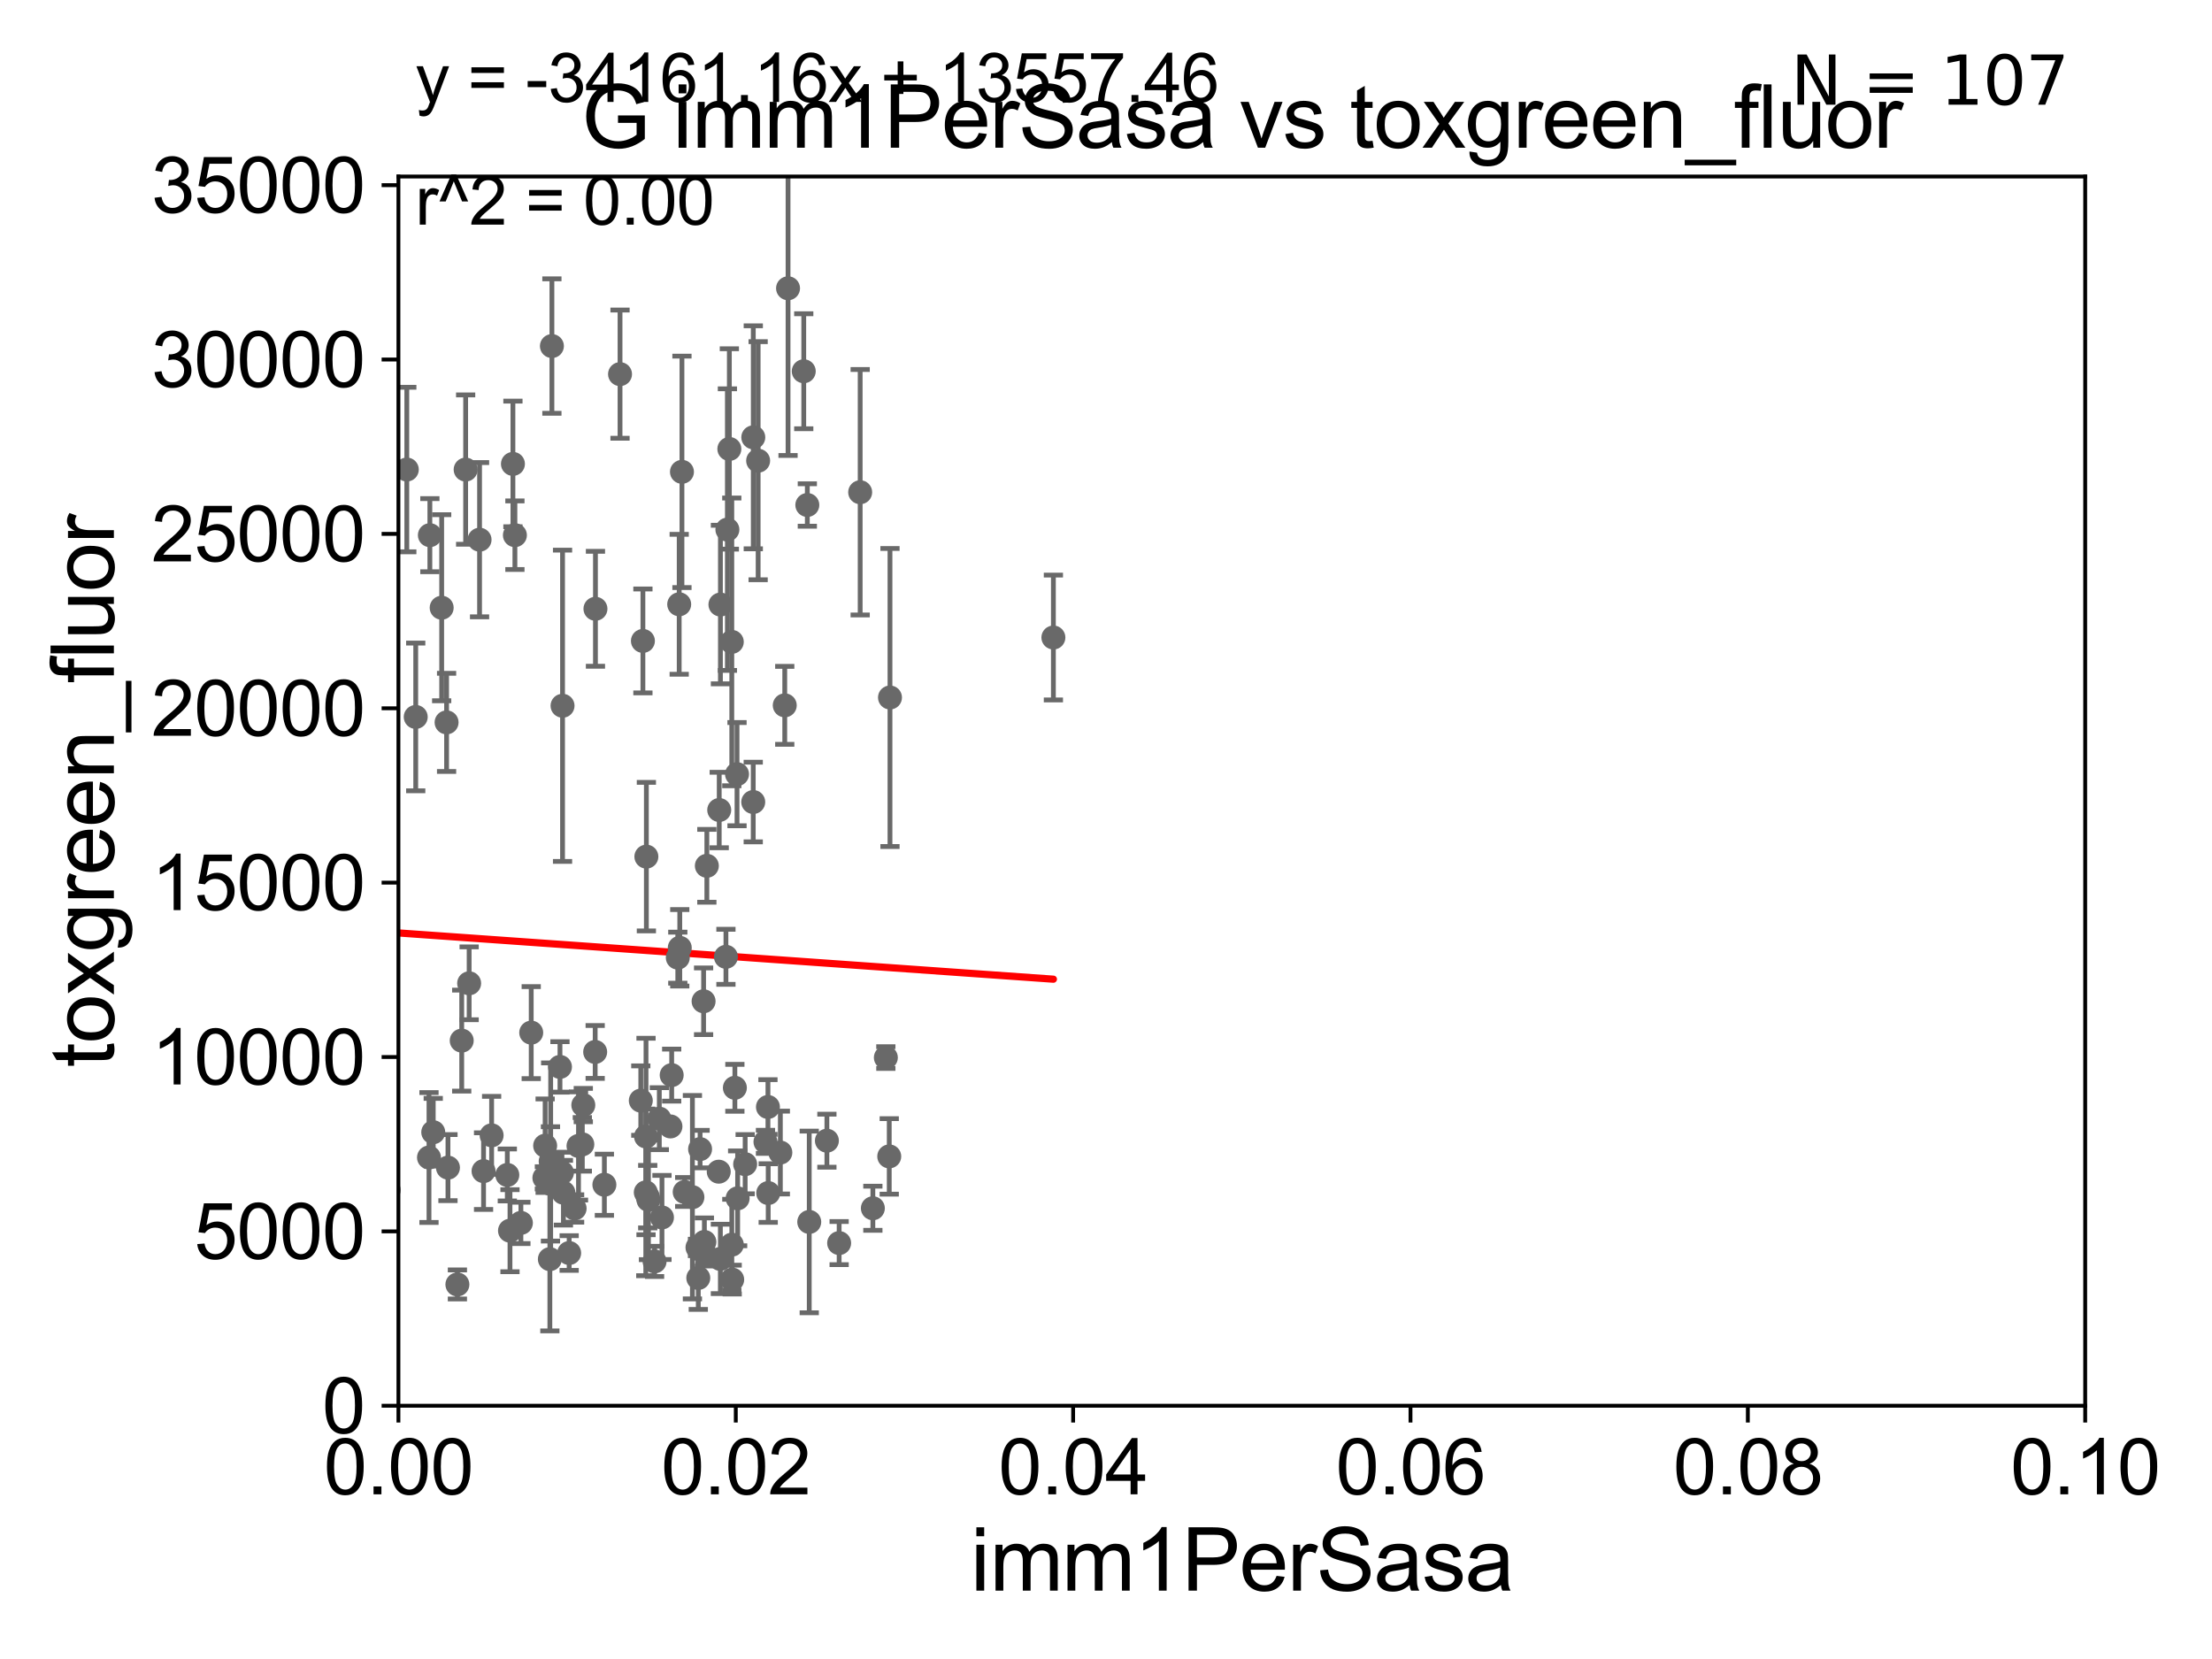 <?xml version="1.0" encoding="utf-8" standalone="no"?>
<!DOCTYPE svg PUBLIC "-//W3C//DTD SVG 1.1//EN"
  "http://www.w3.org/Graphics/SVG/1.1/DTD/svg11.dtd">
<svg xmlns:xlink="http://www.w3.org/1999/xlink" width="460.8pt" height="345.6pt" viewBox="0 0 460.8 345.6" xmlns="http://www.w3.org/2000/svg" version="1.1">
 <defs>
  <style type="text/css">*{stroke-linejoin: round; stroke-linecap: butt}</style>
 </defs>
 <g id="figure_1">
  <g id="patch_1">
   <path d="M 0 345.6 
L 460.8 345.6 
L 460.8 0 
L 0 0 
z
" style="fill: #ffffff"/>
  </g>
  <g id="axes_1">
   <g id="patch_2">
    <path d="M 83 292.84 
L 434.385 292.84 
L 434.385 36.775 
L 83 36.775 
z
" style="fill: #ffffff"/>
   </g>
   <g id="PathCollection_1">
    <defs>
     <path id="mc7f5f37be9" d="M 0 1.118 
C 0.297 1.118 0.581 1 0.791 0.791 
C 1 0.581 1.118 0.297 1.118 0 
C 1.118 -0.297 1 -0.581 0.791 -0.791 
C 0.581 -1 0.297 -1.118 0 -1.118 
C -0.297 -1.118 -0.581 -1 -0.791 -0.791 
C -1 -0.581 -1.118 -0.297 -1.118 0 
C -1.118 0.297 -1 0.581 -0.791 0.791 
C -0.581 1 -0.297 1.118 0 1.118 
z
" style="stroke: #696969"/>
    </defs>
    <g clip-path="url(#p396b211d7f)">
     <use xlink:href="#mc7f5f37be9" x="89.55" y="111.488" style="fill: #696969; stroke: #696969"/>
     <use xlink:href="#mc7f5f37be9" x="142.635" y="248.31" style="fill: #696969; stroke: #696969"/>
     <use xlink:href="#mc7f5f37be9" x="133.93" y="133.517" style="fill: #696969; stroke: #696969"/>
     <use xlink:href="#mc7f5f37be9" x="117.065" y="244.276" style="fill: #696969; stroke: #696969"/>
     <use xlink:href="#mc7f5f37be9" x="105.683" y="244.763" style="fill: #696969; stroke: #696969"/>
     <use xlink:href="#mc7f5f37be9" x="120.513" y="238.724" style="fill: #696969; stroke: #696969"/>
     <use xlink:href="#mc7f5f37be9" x="146.736" y="258.724" style="fill: #696969; stroke: #696969"/>
     <use xlink:href="#mc7f5f37be9" x="106.853" y="96.642" style="fill: #696969; stroke: #696969"/>
     <use xlink:href="#mc7f5f37be9" x="118.566" y="261.029" style="fill: #696969; stroke: #696969"/>
     <use xlink:href="#mc7f5f37be9" x="136.36" y="262.775" style="fill: #696969; stroke: #696969"/>
     <use xlink:href="#mc7f5f37be9" x="145.467" y="266.224" style="fill: #696969; stroke: #696969"/>
     <use xlink:href="#mc7f5f37be9" x="110.662" y="215.115" style="fill: #696969; stroke: #696969"/>
     <use xlink:href="#mc7f5f37be9" x="125.903" y="246.802" style="fill: #696969; stroke: #696969"/>
     <use xlink:href="#mc7f5f37be9" x="155.23" y="242.52" style="fill: #696969; stroke: #696969"/>
     <use xlink:href="#mc7f5f37be9" x="146.835" y="261.202" style="fill: #696969; stroke: #696969"/>
     <use xlink:href="#mc7f5f37be9" x="134.935" y="249.287" style="fill: #696969; stroke: #696969"/>
     <use xlink:href="#mc7f5f37be9" x="135.084" y="249.948" style="fill: #696969; stroke: #696969"/>
     <use xlink:href="#mc7f5f37be9" x="149.727" y="244.082" style="fill: #696969; stroke: #696969"/>
     <use xlink:href="#mc7f5f37be9" x="219.441" y="132.803" style="fill: #696969; stroke: #696969"/>
     <use xlink:href="#mc7f5f37be9" x="93.319" y="243.238" style="fill: #696969; stroke: #696969"/>
     <use xlink:href="#mc7f5f37be9" x="89.367" y="241.129" style="fill: #696969; stroke: #696969"/>
     <use xlink:href="#mc7f5f37be9" x="123.986" y="219.143" style="fill: #696969; stroke: #696969"/>
     <use xlink:href="#mc7f5f37be9" x="156.924" y="91.102" style="fill: #696969; stroke: #696969"/>
     <use xlink:href="#mc7f5f37be9" x="102.413" y="236.513" style="fill: #696969; stroke: #696969"/>
     <use xlink:href="#mc7f5f37be9" x="95.285" y="267.577" style="fill: #696969; stroke: #696969"/>
     <use xlink:href="#mc7f5f37be9" x="116.653" y="222.257" style="fill: #696969; stroke: #696969"/>
     <use xlink:href="#mc7f5f37be9" x="153.535" y="161.27" style="fill: #696969; stroke: #696969"/>
     <use xlink:href="#mc7f5f37be9" x="99.902" y="112.428" style="fill: #696969; stroke: #696969"/>
     <use xlink:href="#mc7f5f37be9" x="121.309" y="238.386" style="fill: #696969; stroke: #696969"/>
     <use xlink:href="#mc7f5f37be9" x="108.513" y="254.754" style="fill: #696969; stroke: #696969"/>
     <use xlink:href="#mc7f5f37be9" x="106.24" y="256.375" style="fill: #696969; stroke: #696969"/>
     <use xlink:href="#mc7f5f37be9" x="145.299" y="259.868" style="fill: #696969; stroke: #696969"/>
     <use xlink:href="#mc7f5f37be9" x="64.372" y="186.998" style="fill: #696969; stroke: #696969"/>
     <use xlink:href="#mc7f5f37be9" x="162.561" y="240.098" style="fill: #696969; stroke: #696969"/>
     <use xlink:href="#mc7f5f37be9" x="65.427" y="241.603" style="fill: #696969; stroke: #696969"/>
     <use xlink:href="#mc7f5f37be9" x="168.581" y="254.553" style="fill: #696969; stroke: #696969"/>
     <use xlink:href="#mc7f5f37be9" x="185.401" y="145.302" style="fill: #696969; stroke: #696969"/>
     <use xlink:href="#mc7f5f37be9" x="90.252" y="235.862" style="fill: #696969; stroke: #696969"/>
     <use xlink:href="#mc7f5f37be9" x="134.529" y="248.393" style="fill: #696969; stroke: #696969"/>
     <use xlink:href="#mc7f5f37be9" x="139.924" y="223.968" style="fill: #696969; stroke: #696969"/>
     <use xlink:href="#mc7f5f37be9" x="75.52" y="156.841" style="fill: #696969; stroke: #696969"/>
     <use xlink:href="#mc7f5f37be9" x="146.571" y="208.583" style="fill: #696969; stroke: #696969"/>
     <use xlink:href="#mc7f5f37be9" x="174.809" y="258.954" style="fill: #696969; stroke: #696969"/>
     <use xlink:href="#mc7f5f37be9" x="159.978" y="230.605" style="fill: #696969; stroke: #696969"/>
     <use xlink:href="#mc7f5f37be9" x="150.068" y="262.261" style="fill: #696969; stroke: #696969"/>
     <use xlink:href="#mc7f5f37be9" x="153.664" y="249.635" style="fill: #696969; stroke: #696969"/>
     <use xlink:href="#mc7f5f37be9" x="156.913" y="167.075" style="fill: #696969; stroke: #696969"/>
     <use xlink:href="#mc7f5f37be9" x="153.088" y="226.608" style="fill: #696969; stroke: #696969"/>
     <use xlink:href="#mc7f5f37be9" x="172.257" y="237.626" style="fill: #696969; stroke: #696969"/>
     <use xlink:href="#mc7f5f37be9" x="159.461" y="237.866" style="fill: #696969; stroke: #696969"/>
     <use xlink:href="#mc7f5f37be9" x="117.371" y="248.462" style="fill: #696969; stroke: #696969"/>
     <use xlink:href="#mc7f5f37be9" x="74.293" y="102.009" style="fill: #696969; stroke: #696969"/>
     <use xlink:href="#mc7f5f37be9" x="184.538" y="220.313" style="fill: #696969; stroke: #696969"/>
     <use xlink:href="#mc7f5f37be9" x="137.348" y="233.038" style="fill: #696969; stroke: #696969"/>
     <use xlink:href="#mc7f5f37be9" x="93.032" y="150.485" style="fill: #696969; stroke: #696969"/>
     <use xlink:href="#mc7f5f37be9" x="113.564" y="238.669" style="fill: #696969; stroke: #696969"/>
     <use xlink:href="#mc7f5f37be9" x="114.547" y="262.308" style="fill: #696969; stroke: #696969"/>
     <use xlink:href="#mc7f5f37be9" x="144.241" y="249.395" style="fill: #696969; stroke: #696969"/>
     <use xlink:href="#mc7f5f37be9" x="137.899" y="253.619" style="fill: #696969; stroke: #696969"/>
     <use xlink:href="#mc7f5f37be9" x="86.603" y="149.352" style="fill: #696969; stroke: #696969"/>
     <use xlink:href="#mc7f5f37be9" x="117.188" y="147.023" style="fill: #696969; stroke: #696969"/>
     <use xlink:href="#mc7f5f37be9" x="92.009" y="126.6" style="fill: #696969; stroke: #696969"/>
     <use xlink:href="#mc7f5f37be9" x="80.974" y="247.912" style="fill: #696969; stroke: #696969"/>
     <use xlink:href="#mc7f5f37be9" x="139.665" y="234.657" style="fill: #696969; stroke: #696969"/>
     <use xlink:href="#mc7f5f37be9" x="114.672" y="246.625" style="fill: #696969; stroke: #696969"/>
     <use xlink:href="#mc7f5f37be9" x="114.716" y="241.941" style="fill: #696969; stroke: #696969"/>
     <use xlink:href="#mc7f5f37be9" x="97.731" y="204.84" style="fill: #696969; stroke: #696969"/>
     <use xlink:href="#mc7f5f37be9" x="152.453" y="259.287" style="fill: #696969; stroke: #696969"/>
     <use xlink:href="#mc7f5f37be9" x="134.651" y="178.452" style="fill: #696969; stroke: #696969"/>
     <use xlink:href="#mc7f5f37be9" x="160.032" y="248.535" style="fill: #696969; stroke: #696969"/>
     <use xlink:href="#mc7f5f37be9" x="147.25" y="180.365" style="fill: #696969; stroke: #696969"/>
     <use xlink:href="#mc7f5f37be9" x="145.841" y="239.38" style="fill: #696969; stroke: #696969"/>
     <use xlink:href="#mc7f5f37be9" x="113.406" y="245.369" style="fill: #696969; stroke: #696969"/>
     <use xlink:href="#mc7f5f37be9" x="100.734" y="243.965" style="fill: #696969; stroke: #696969"/>
     <use xlink:href="#mc7f5f37be9" x="185.246" y="240.9" style="fill: #696969; stroke: #696969"/>
     <use xlink:href="#mc7f5f37be9" x="124.044" y="126.822" style="fill: #696969; stroke: #696969"/>
     <use xlink:href="#mc7f5f37be9" x="168.18" y="105.2" style="fill: #696969; stroke: #696969"/>
     <use xlink:href="#mc7f5f37be9" x="152.529" y="266.561" style="fill: #696969; stroke: #696969"/>
     <use xlink:href="#mc7f5f37be9" x="157.935" y="95.974" style="fill: #696969; stroke: #696969"/>
     <use xlink:href="#mc7f5f37be9" x="71.368" y="139.863" style="fill: #696969; stroke: #696969"/>
     <use xlink:href="#mc7f5f37be9" x="80.338" y="132.506" style="fill: #696969; stroke: #696969"/>
     <use xlink:href="#mc7f5f37be9" x="97.002" y="97.821" style="fill: #696969; stroke: #696969"/>
     <use xlink:href="#mc7f5f37be9" x="141.489" y="125.886" style="fill: #696969; stroke: #696969"/>
     <use xlink:href="#mc7f5f37be9" x="96.184" y="216.78" style="fill: #696969; stroke: #696969"/>
     <use xlink:href="#mc7f5f37be9" x="163.478" y="146.936" style="fill: #696969; stroke: #696969"/>
     <use xlink:href="#mc7f5f37be9" x="134.576" y="236.751" style="fill: #696969; stroke: #696969"/>
     <use xlink:href="#mc7f5f37be9" x="179.19" y="102.541" style="fill: #696969; stroke: #696969"/>
     <use xlink:href="#mc7f5f37be9" x="150.078" y="125.939" style="fill: #696969; stroke: #696969"/>
     <use xlink:href="#mc7f5f37be9" x="119.703" y="251.745" style="fill: #696969; stroke: #696969"/>
     <use xlink:href="#mc7f5f37be9" x="149.828" y="168.741" style="fill: #696969; stroke: #696969"/>
     <use xlink:href="#mc7f5f37be9" x="151.53" y="110.328" style="fill: #696969; stroke: #696969"/>
     <use xlink:href="#mc7f5f37be9" x="152.446" y="133.718" style="fill: #696969; stroke: #696969"/>
     <use xlink:href="#mc7f5f37be9" x="164.164" y="60.054" style="fill: #696969; stroke: #696969"/>
     <use xlink:href="#mc7f5f37be9" x="141.198" y="199.497" style="fill: #696969; stroke: #696969"/>
     <use xlink:href="#mc7f5f37be9" x="121.512" y="230.209" style="fill: #696969; stroke: #696969"/>
     <use xlink:href="#mc7f5f37be9" x="66.39" y="154.9" style="fill: #696969; stroke: #696969"/>
     <use xlink:href="#mc7f5f37be9" x="114.973" y="72.091" style="fill: #696969; stroke: #696969"/>
     <use xlink:href="#mc7f5f37be9" x="133.49" y="229.276" style="fill: #696969; stroke: #696969"/>
     <use xlink:href="#mc7f5f37be9" x="151.937" y="93.526" style="fill: #696969; stroke: #696969"/>
     <use xlink:href="#mc7f5f37be9" x="151.225" y="199.322" style="fill: #696969; stroke: #696969"/>
     <use xlink:href="#mc7f5f37be9" x="107.265" y="111.489" style="fill: #696969; stroke: #696969"/>
     <use xlink:href="#mc7f5f37be9" x="129.164" y="77.939" style="fill: #696969; stroke: #696969"/>
     <use xlink:href="#mc7f5f37be9" x="142.064" y="98.294" style="fill: #696969; stroke: #696969"/>
     <use xlink:href="#mc7f5f37be9" x="181.833" y="251.703" style="fill: #696969; stroke: #696969"/>
     <use xlink:href="#mc7f5f37be9" x="141.609" y="197.448" style="fill: #696969; stroke: #696969"/>
     <use xlink:href="#mc7f5f37be9" x="167.437" y="77.339" style="fill: #696969; stroke: #696969"/>
     <use xlink:href="#mc7f5f37be9" x="84.745" y="97.813" style="fill: #696969; stroke: #696969"/>
    </g>
   </g>
   <g id="matplotlib.axis_1">
    <g id="xtick_1">
     <g id="line2d_1">
      <defs>
       <path id="m1ff3f14e0a" d="M 0 0 
L 0 3.5 
" style="stroke: #000000; stroke-width: 0.8"/>
      </defs>
      <g>
       <use xlink:href="#m1ff3f14e0a" x="83" y="292.84" style="stroke: #000000; stroke-width: 0.8"/>
      </g>
     </g>
     <g id="text_1">
      <!-- 0.00 -->
      <g transform="translate(67.431 311.293)scale(0.16 -0.16)">
       <defs>
        <path id="ArialMT-30" d="M 266 2259 
Q 266 3072 433 3567 
Q 600 4063 929 4331 
Q 1259 4600 1759 4600 
Q 2128 4600 2406 4451 
Q 2684 4303 2865 4023 
Q 3047 3744 3150 3342 
Q 3253 2941 3253 2259 
Q 3253 1453 3087 958 
Q 2922 463 2592 192 
Q 2263 -78 1759 -78 
Q 1097 -78 719 397 
Q 266 969 266 2259 
z
M 844 2259 
Q 844 1131 1108 757 
Q 1372 384 1759 384 
Q 2147 384 2411 759 
Q 2675 1134 2675 2259 
Q 2675 3391 2411 3762 
Q 2147 4134 1753 4134 
Q 1366 4134 1134 3806 
Q 844 3388 844 2259 
z
" transform="scale(0.016)"/>
        <path id="ArialMT-2e" d="M 581 0 
L 581 641 
L 1222 641 
L 1222 0 
L 581 0 
z
" transform="scale(0.016)"/>
       </defs>
       <use xlink:href="#ArialMT-30"/>
       <use xlink:href="#ArialMT-2e" x="55.615"/>
       <use xlink:href="#ArialMT-30" x="83.398"/>
       <use xlink:href="#ArialMT-30" x="139.014"/>
      </g>
     </g>
    </g>
    <g id="xtick_2">
     <g id="line2d_2">
      <g>
       <use xlink:href="#m1ff3f14e0a" x="153.277" y="292.84" style="stroke: #000000; stroke-width: 0.8"/>
      </g>
     </g>
     <g id="text_2">
      <!-- 0.02 -->
      <g transform="translate(137.708 311.293)scale(0.16 -0.16)">
       <defs>
        <path id="ArialMT-32" d="M 3222 541 
L 3222 0 
L 194 0 
Q 188 203 259 391 
Q 375 700 629 1000 
Q 884 1300 1366 1694 
Q 2113 2306 2375 2664 
Q 2638 3022 2638 3341 
Q 2638 3675 2398 3904 
Q 2159 4134 1775 4134 
Q 1369 4134 1125 3890 
Q 881 3647 878 3216 
L 300 3275 
Q 359 3922 746 4261 
Q 1134 4600 1788 4600 
Q 2447 4600 2831 4234 
Q 3216 3869 3216 3328 
Q 3216 3053 3103 2787 
Q 2991 2522 2730 2228 
Q 2469 1934 1863 1422 
Q 1356 997 1212 845 
Q 1069 694 975 541 
L 3222 541 
z
" transform="scale(0.016)"/>
       </defs>
       <use xlink:href="#ArialMT-30"/>
       <use xlink:href="#ArialMT-2e" x="55.615"/>
       <use xlink:href="#ArialMT-30" x="83.398"/>
       <use xlink:href="#ArialMT-32" x="139.014"/>
      </g>
     </g>
    </g>
    <g id="xtick_3">
     <g id="line2d_3">
      <g>
       <use xlink:href="#m1ff3f14e0a" x="223.554" y="292.84" style="stroke: #000000; stroke-width: 0.8"/>
      </g>
     </g>
     <g id="text_3">
      <!-- 0.04 -->
      <g transform="translate(207.985 311.293)scale(0.16 -0.16)">
       <defs>
        <path id="ArialMT-34" d="M 2069 0 
L 2069 1097 
L 81 1097 
L 81 1613 
L 2172 4581 
L 2631 4581 
L 2631 1613 
L 3250 1613 
L 3250 1097 
L 2631 1097 
L 2631 0 
L 2069 0 
z
M 2069 1613 
L 2069 3678 
L 634 1613 
L 2069 1613 
z
" transform="scale(0.016)"/>
       </defs>
       <use xlink:href="#ArialMT-30"/>
       <use xlink:href="#ArialMT-2e" x="55.615"/>
       <use xlink:href="#ArialMT-30" x="83.398"/>
       <use xlink:href="#ArialMT-34" x="139.014"/>
      </g>
     </g>
    </g>
    <g id="xtick_4">
     <g id="line2d_4">
      <g>
       <use xlink:href="#m1ff3f14e0a" x="293.831" y="292.84" style="stroke: #000000; stroke-width: 0.8"/>
      </g>
     </g>
     <g id="text_4">
      <!-- 0.06 -->
      <g transform="translate(278.262 311.293)scale(0.16 -0.16)">
       <defs>
        <path id="ArialMT-36" d="M 3184 3459 
L 2625 3416 
Q 2550 3747 2413 3897 
Q 2184 4138 1850 4138 
Q 1581 4138 1378 3988 
Q 1113 3794 959 3422 
Q 806 3050 800 2363 
Q 1003 2672 1297 2822 
Q 1591 2972 1913 2972 
Q 2475 2972 2870 2558 
Q 3266 2144 3266 1488 
Q 3266 1056 3080 686 
Q 2894 316 2569 119 
Q 2244 -78 1831 -78 
Q 1128 -78 684 439 
Q 241 956 241 2144 
Q 241 3472 731 4075 
Q 1159 4600 1884 4600 
Q 2425 4600 2770 4297 
Q 3116 3994 3184 3459 
z
M 888 1484 
Q 888 1194 1011 928 
Q 1134 663 1356 523 
Q 1578 384 1822 384 
Q 2178 384 2434 671 
Q 2691 959 2691 1453 
Q 2691 1928 2437 2201 
Q 2184 2475 1800 2475 
Q 1419 2475 1153 2201 
Q 888 1928 888 1484 
z
" transform="scale(0.016)"/>
       </defs>
       <use xlink:href="#ArialMT-30"/>
       <use xlink:href="#ArialMT-2e" x="55.615"/>
       <use xlink:href="#ArialMT-30" x="83.398"/>
       <use xlink:href="#ArialMT-36" x="139.014"/>
      </g>
     </g>
    </g>
    <g id="xtick_5">
     <g id="line2d_5">
      <g>
       <use xlink:href="#m1ff3f14e0a" x="364.108" y="292.84" style="stroke: #000000; stroke-width: 0.8"/>
      </g>
     </g>
     <g id="text_5">
      <!-- 0.08 -->
      <g transform="translate(348.539 311.293)scale(0.16 -0.16)">
       <defs>
        <path id="ArialMT-38" d="M 1131 2484 
Q 781 2613 612 2850 
Q 444 3088 444 3419 
Q 444 3919 803 4259 
Q 1163 4600 1759 4600 
Q 2359 4600 2725 4251 
Q 3091 3903 3091 3403 
Q 3091 3084 2923 2848 
Q 2756 2613 2416 2484 
Q 2838 2347 3058 2040 
Q 3278 1734 3278 1309 
Q 3278 722 2862 322 
Q 2447 -78 1769 -78 
Q 1091 -78 675 323 
Q 259 725 259 1325 
Q 259 1772 486 2073 
Q 713 2375 1131 2484 
z
M 1019 3438 
Q 1019 3113 1228 2906 
Q 1438 2700 1772 2700 
Q 2097 2700 2305 2904 
Q 2513 3109 2513 3406 
Q 2513 3716 2298 3927 
Q 2084 4138 1766 4138 
Q 1444 4138 1231 3931 
Q 1019 3725 1019 3438 
z
M 838 1322 
Q 838 1081 952 856 
Q 1066 631 1291 507 
Q 1516 384 1775 384 
Q 2178 384 2440 643 
Q 2703 903 2703 1303 
Q 2703 1709 2433 1975 
Q 2163 2241 1756 2241 
Q 1359 2241 1098 1978 
Q 838 1716 838 1322 
z
" transform="scale(0.016)"/>
       </defs>
       <use xlink:href="#ArialMT-30"/>
       <use xlink:href="#ArialMT-2e" x="55.615"/>
       <use xlink:href="#ArialMT-30" x="83.398"/>
       <use xlink:href="#ArialMT-38" x="139.014"/>
      </g>
     </g>
    </g>
    <g id="xtick_6">
     <g id="line2d_6">
      <g>
       <use xlink:href="#m1ff3f14e0a" x="434.385" y="292.84" style="stroke: #000000; stroke-width: 0.8"/>
      </g>
     </g>
     <g id="text_6">
      <!-- 0.10 -->
      <g transform="translate(418.816 311.293)scale(0.16 -0.16)">
       <defs>
        <path id="ArialMT-31" d="M 2384 0 
L 1822 0 
L 1822 3584 
Q 1619 3391 1289 3197 
Q 959 3003 697 2906 
L 697 3450 
Q 1169 3672 1522 3987 
Q 1875 4303 2022 4600 
L 2384 4600 
L 2384 0 
z
" transform="scale(0.016)"/>
       </defs>
       <use xlink:href="#ArialMT-30"/>
       <use xlink:href="#ArialMT-2e" x="55.615"/>
       <use xlink:href="#ArialMT-31" x="83.398"/>
       <use xlink:href="#ArialMT-30" x="139.014"/>
      </g>
     </g>
    </g>
    <g id="text_7">
     <!-- imm1PerSasa -->
     <g transform="translate(202.177 331.357)scale(0.18 -0.18)">
      <defs>
       <path id="ArialMT-69" d="M 425 3934 
L 425 4581 
L 988 4581 
L 988 3934 
L 425 3934 
z
M 425 0 
L 425 3319 
L 988 3319 
L 988 0 
L 425 0 
z
" transform="scale(0.016)"/>
       <path id="ArialMT-6d" d="M 422 0 
L 422 3319 
L 925 3319 
L 925 2853 
Q 1081 3097 1340 3245 
Q 1600 3394 1931 3394 
Q 2300 3394 2536 3241 
Q 2772 3088 2869 2813 
Q 3263 3394 3894 3394 
Q 4388 3394 4653 3120 
Q 4919 2847 4919 2278 
L 4919 0 
L 4359 0 
L 4359 2091 
Q 4359 2428 4304 2576 
Q 4250 2725 4106 2815 
Q 3963 2906 3769 2906 
Q 3419 2906 3187 2673 
Q 2956 2441 2956 1928 
L 2956 0 
L 2394 0 
L 2394 2156 
Q 2394 2531 2256 2718 
Q 2119 2906 1806 2906 
Q 1569 2906 1367 2781 
Q 1166 2656 1075 2415 
Q 984 2175 984 1722 
L 984 0 
L 422 0 
z
" transform="scale(0.016)"/>
       <path id="ArialMT-50" d="M 494 0 
L 494 4581 
L 2222 4581 
Q 2678 4581 2919 4538 
Q 3256 4481 3484 4323 
Q 3713 4166 3852 3881 
Q 3991 3597 3991 3256 
Q 3991 2672 3619 2267 
Q 3247 1863 2275 1863 
L 1100 1863 
L 1100 0 
L 494 0 
z
M 1100 2403 
L 2284 2403 
Q 2872 2403 3119 2622 
Q 3366 2841 3366 3238 
Q 3366 3525 3220 3729 
Q 3075 3934 2838 4000 
Q 2684 4041 2272 4041 
L 1100 4041 
L 1100 2403 
z
" transform="scale(0.016)"/>
       <path id="ArialMT-65" d="M 2694 1069 
L 3275 997 
Q 3138 488 2766 206 
Q 2394 -75 1816 -75 
Q 1088 -75 661 373 
Q 234 822 234 1631 
Q 234 2469 665 2931 
Q 1097 3394 1784 3394 
Q 2450 3394 2872 2941 
Q 3294 2488 3294 1666 
Q 3294 1616 3291 1516 
L 816 1516 
Q 847 969 1125 678 
Q 1403 388 1819 388 
Q 2128 388 2347 550 
Q 2566 713 2694 1069 
z
M 847 1978 
L 2700 1978 
Q 2663 2397 2488 2606 
Q 2219 2931 1791 2931 
Q 1403 2931 1139 2672 
Q 875 2413 847 1978 
z
" transform="scale(0.016)"/>
       <path id="ArialMT-72" d="M 416 0 
L 416 3319 
L 922 3319 
L 922 2816 
Q 1116 3169 1280 3281 
Q 1444 3394 1641 3394 
Q 1925 3394 2219 3213 
L 2025 2691 
Q 1819 2813 1613 2813 
Q 1428 2813 1281 2702 
Q 1134 2591 1072 2394 
Q 978 2094 978 1738 
L 978 0 
L 416 0 
z
" transform="scale(0.016)"/>
       <path id="ArialMT-53" d="M 288 1472 
L 859 1522 
Q 900 1178 1048 958 
Q 1197 738 1509 602 
Q 1822 466 2213 466 
Q 2559 466 2825 569 
Q 3091 672 3220 851 
Q 3350 1031 3350 1244 
Q 3350 1459 3225 1620 
Q 3100 1781 2813 1891 
Q 2628 1963 1997 2114 
Q 1366 2266 1113 2400 
Q 784 2572 623 2826 
Q 463 3081 463 3397 
Q 463 3744 659 4045 
Q 856 4347 1234 4503 
Q 1613 4659 2075 4659 
Q 2584 4659 2973 4495 
Q 3363 4331 3572 4012 
Q 3781 3694 3797 3291 
L 3216 3247 
Q 3169 3681 2898 3903 
Q 2628 4125 2100 4125 
Q 1550 4125 1298 3923 
Q 1047 3722 1047 3438 
Q 1047 3191 1225 3031 
Q 1400 2872 2139 2705 
Q 2878 2538 3153 2413 
Q 3553 2228 3743 1945 
Q 3934 1663 3934 1294 
Q 3934 928 3725 604 
Q 3516 281 3123 101 
Q 2731 -78 2241 -78 
Q 1619 -78 1198 103 
Q 778 284 539 648 
Q 300 1013 288 1472 
z
" transform="scale(0.016)"/>
       <path id="ArialMT-61" d="M 2588 409 
Q 2275 144 1986 34 
Q 1697 -75 1366 -75 
Q 819 -75 525 192 
Q 231 459 231 875 
Q 231 1119 342 1320 
Q 453 1522 633 1644 
Q 813 1766 1038 1828 
Q 1203 1872 1538 1913 
Q 2219 1994 2541 2106 
Q 2544 2222 2544 2253 
Q 2544 2597 2384 2738 
Q 2169 2928 1744 2928 
Q 1347 2928 1158 2789 
Q 969 2650 878 2297 
L 328 2372 
Q 403 2725 575 2942 
Q 747 3159 1072 3276 
Q 1397 3394 1825 3394 
Q 2250 3394 2515 3294 
Q 2781 3194 2906 3042 
Q 3031 2891 3081 2659 
Q 3109 2516 3109 2141 
L 3109 1391 
Q 3109 606 3145 398 
Q 3181 191 3288 0 
L 2700 0 
Q 2613 175 2588 409 
z
M 2541 1666 
Q 2234 1541 1622 1453 
Q 1275 1403 1131 1340 
Q 988 1278 909 1158 
Q 831 1038 831 891 
Q 831 666 1001 516 
Q 1172 366 1500 366 
Q 1825 366 2078 508 
Q 2331 650 2450 897 
Q 2541 1088 2541 1459 
L 2541 1666 
z
" transform="scale(0.016)"/>
       <path id="ArialMT-73" d="M 197 991 
L 753 1078 
Q 800 744 1014 566 
Q 1228 388 1613 388 
Q 2000 388 2187 545 
Q 2375 703 2375 916 
Q 2375 1106 2209 1216 
Q 2094 1291 1634 1406 
Q 1016 1563 777 1677 
Q 538 1791 414 1992 
Q 291 2194 291 2438 
Q 291 2659 392 2848 
Q 494 3038 669 3163 
Q 800 3259 1026 3326 
Q 1253 3394 1513 3394 
Q 1903 3394 2198 3281 
Q 2494 3169 2634 2976 
Q 2775 2784 2828 2463 
L 2278 2388 
Q 2241 2644 2061 2787 
Q 1881 2931 1553 2931 
Q 1166 2931 1000 2803 
Q 834 2675 834 2503 
Q 834 2394 903 2306 
Q 972 2216 1119 2156 
Q 1203 2125 1616 2013 
Q 2213 1853 2448 1751 
Q 2684 1650 2818 1456 
Q 2953 1263 2953 975 
Q 2953 694 2789 445 
Q 2625 197 2315 61 
Q 2006 -75 1616 -75 
Q 969 -75 630 194 
Q 291 463 197 991 
z
" transform="scale(0.016)"/>
      </defs>
      <use xlink:href="#ArialMT-69"/>
      <use xlink:href="#ArialMT-6d" x="22.217"/>
      <use xlink:href="#ArialMT-6d" x="105.518"/>
      <use xlink:href="#ArialMT-31" x="188.818"/>
      <use xlink:href="#ArialMT-50" x="244.434"/>
      <use xlink:href="#ArialMT-65" x="311.133"/>
      <use xlink:href="#ArialMT-72" x="366.748"/>
      <use xlink:href="#ArialMT-53" x="400.049"/>
      <use xlink:href="#ArialMT-61" x="466.748"/>
      <use xlink:href="#ArialMT-73" x="522.363"/>
      <use xlink:href="#ArialMT-61" x="572.363"/>
     </g>
    </g>
   </g>
   <g id="matplotlib.axis_2">
    <g id="ytick_1">
     <g id="line2d_7">
      <defs>
       <path id="m7a0267ecaf" d="M 0 0 
L -3.5 0 
" style="stroke: #000000; stroke-width: 0.8"/>
      </defs>
      <g>
       <use xlink:href="#m7a0267ecaf" x="83" y="292.84" style="stroke: #000000; stroke-width: 0.8"/>
      </g>
     </g>
     <g id="text_8">
      <!-- 0 -->
      <g transform="translate(67.103 298.566)scale(0.16 -0.16)">
       <use xlink:href="#ArialMT-30"/>
      </g>
     </g>
    </g>
    <g id="ytick_2">
     <g id="line2d_8">
      <g>
       <use xlink:href="#m7a0267ecaf" x="83" y="256.516" style="stroke: #000000; stroke-width: 0.8"/>
      </g>
     </g>
     <g id="text_9">
      <!-- 5000 -->
      <g transform="translate(40.41 262.242)scale(0.16 -0.16)">
       <defs>
        <path id="ArialMT-35" d="M 266 1200 
L 856 1250 
Q 922 819 1161 601 
Q 1400 384 1738 384 
Q 2144 384 2425 690 
Q 2706 997 2706 1503 
Q 2706 1984 2436 2262 
Q 2166 2541 1728 2541 
Q 1456 2541 1237 2417 
Q 1019 2294 894 2097 
L 366 2166 
L 809 4519 
L 3088 4519 
L 3088 3981 
L 1259 3981 
L 1013 2750 
Q 1425 3038 1878 3038 
Q 2478 3038 2890 2622 
Q 3303 2206 3303 1553 
Q 3303 931 2941 478 
Q 2500 -78 1738 -78 
Q 1113 -78 717 272 
Q 322 622 266 1200 
z
" transform="scale(0.016)"/>
       </defs>
       <use xlink:href="#ArialMT-35"/>
       <use xlink:href="#ArialMT-30" x="55.615"/>
       <use xlink:href="#ArialMT-30" x="111.23"/>
       <use xlink:href="#ArialMT-30" x="166.846"/>
      </g>
     </g>
    </g>
    <g id="ytick_3">
     <g id="line2d_9">
      <g>
       <use xlink:href="#m7a0267ecaf" x="83" y="220.192" style="stroke: #000000; stroke-width: 0.8"/>
      </g>
     </g>
     <g id="text_10">
      <!-- 10000 -->
      <g transform="translate(31.512 225.918)scale(0.16 -0.16)">
       <use xlink:href="#ArialMT-31"/>
       <use xlink:href="#ArialMT-30" x="55.615"/>
       <use xlink:href="#ArialMT-30" x="111.23"/>
       <use xlink:href="#ArialMT-30" x="166.846"/>
       <use xlink:href="#ArialMT-30" x="222.461"/>
      </g>
     </g>
    </g>
    <g id="ytick_4">
     <g id="line2d_10">
      <g>
       <use xlink:href="#m7a0267ecaf" x="83" y="183.867" style="stroke: #000000; stroke-width: 0.8"/>
      </g>
     </g>
     <g id="text_11">
      <!-- 15000 -->
      <g transform="translate(31.512 189.594)scale(0.16 -0.16)">
       <use xlink:href="#ArialMT-31"/>
       <use xlink:href="#ArialMT-35" x="55.615"/>
       <use xlink:href="#ArialMT-30" x="111.23"/>
       <use xlink:href="#ArialMT-30" x="166.846"/>
       <use xlink:href="#ArialMT-30" x="222.461"/>
      </g>
     </g>
    </g>
    <g id="ytick_5">
     <g id="line2d_11">
      <g>
       <use xlink:href="#m7a0267ecaf" x="83" y="147.543" style="stroke: #000000; stroke-width: 0.8"/>
      </g>
     </g>
     <g id="text_12">
      <!-- 20000 -->
      <g transform="translate(31.512 153.27)scale(0.16 -0.16)">
       <use xlink:href="#ArialMT-32"/>
       <use xlink:href="#ArialMT-30" x="55.615"/>
       <use xlink:href="#ArialMT-30" x="111.23"/>
       <use xlink:href="#ArialMT-30" x="166.846"/>
       <use xlink:href="#ArialMT-30" x="222.461"/>
      </g>
     </g>
    </g>
    <g id="ytick_6">
     <g id="line2d_12">
      <g>
       <use xlink:href="#m7a0267ecaf" x="83" y="111.219" style="stroke: #000000; stroke-width: 0.8"/>
      </g>
     </g>
     <g id="text_13">
      <!-- 25000 -->
      <g transform="translate(31.512 116.945)scale(0.16 -0.16)">
       <use xlink:href="#ArialMT-32"/>
       <use xlink:href="#ArialMT-35" x="55.615"/>
       <use xlink:href="#ArialMT-30" x="111.23"/>
       <use xlink:href="#ArialMT-30" x="166.846"/>
       <use xlink:href="#ArialMT-30" x="222.461"/>
      </g>
     </g>
    </g>
    <g id="ytick_7">
     <g id="line2d_13">
      <g>
       <use xlink:href="#m7a0267ecaf" x="83" y="74.895" style="stroke: #000000; stroke-width: 0.8"/>
      </g>
     </g>
     <g id="text_14">
      <!-- 30000 -->
      <g transform="translate(31.512 80.621)scale(0.16 -0.16)">
       <defs>
        <path id="ArialMT-33" d="M 269 1209 
L 831 1284 
Q 928 806 1161 595 
Q 1394 384 1728 384 
Q 2125 384 2398 659 
Q 2672 934 2672 1341 
Q 2672 1728 2419 1979 
Q 2166 2231 1775 2231 
Q 1616 2231 1378 2169 
L 1441 2663 
Q 1497 2656 1531 2656 
Q 1891 2656 2178 2843 
Q 2466 3031 2466 3422 
Q 2466 3731 2256 3934 
Q 2047 4138 1716 4138 
Q 1388 4138 1169 3931 
Q 950 3725 888 3313 
L 325 3413 
Q 428 3978 793 4289 
Q 1159 4600 1703 4600 
Q 2078 4600 2393 4439 
Q 2709 4278 2876 4000 
Q 3044 3722 3044 3409 
Q 3044 3113 2884 2869 
Q 2725 2625 2413 2481 
Q 2819 2388 3044 2092 
Q 3269 1797 3269 1353 
Q 3269 753 2831 336 
Q 2394 -81 1725 -81 
Q 1122 -81 723 278 
Q 325 638 269 1209 
z
" transform="scale(0.016)"/>
       </defs>
       <use xlink:href="#ArialMT-33"/>
       <use xlink:href="#ArialMT-30" x="55.615"/>
       <use xlink:href="#ArialMT-30" x="111.23"/>
       <use xlink:href="#ArialMT-30" x="166.846"/>
       <use xlink:href="#ArialMT-30" x="222.461"/>
      </g>
     </g>
    </g>
    <g id="ytick_8">
     <g id="line2d_14">
      <g>
       <use xlink:href="#m7a0267ecaf" x="83" y="38.571" style="stroke: #000000; stroke-width: 0.8"/>
      </g>
     </g>
     <g id="text_15">
      <!-- 35000 -->
      <g transform="translate(31.512 44.297)scale(0.16 -0.16)">
       <use xlink:href="#ArialMT-33"/>
       <use xlink:href="#ArialMT-35" x="55.615"/>
       <use xlink:href="#ArialMT-30" x="111.23"/>
       <use xlink:href="#ArialMT-30" x="166.846"/>
       <use xlink:href="#ArialMT-30" x="222.461"/>
      </g>
     </g>
    </g>
    <g id="text_16">
     <!-- toxgreen_fluor -->
     <g transform="translate(23.724 222.34)rotate(-90)scale(0.18 -0.18)">
      <defs>
       <path id="ArialMT-74" d="M 1650 503 
L 1731 6 
Q 1494 -44 1306 -44 
Q 1000 -44 831 53 
Q 663 150 594 308 
Q 525 466 525 972 
L 525 2881 
L 113 2881 
L 113 3319 
L 525 3319 
L 525 4141 
L 1084 4478 
L 1084 3319 
L 1650 3319 
L 1650 2881 
L 1084 2881 
L 1084 941 
Q 1084 700 1114 631 
Q 1144 563 1211 522 
Q 1278 481 1403 481 
Q 1497 481 1650 503 
z
" transform="scale(0.016)"/>
       <path id="ArialMT-6f" d="M 213 1659 
Q 213 2581 725 3025 
Q 1153 3394 1769 3394 
Q 2453 3394 2887 2945 
Q 3322 2497 3322 1706 
Q 3322 1066 3130 698 
Q 2938 331 2570 128 
Q 2203 -75 1769 -75 
Q 1072 -75 642 372 
Q 213 819 213 1659 
z
M 791 1659 
Q 791 1022 1069 705 
Q 1347 388 1769 388 
Q 2188 388 2466 706 
Q 2744 1025 2744 1678 
Q 2744 2294 2464 2611 
Q 2184 2928 1769 2928 
Q 1347 2928 1069 2612 
Q 791 2297 791 1659 
z
" transform="scale(0.016)"/>
       <path id="ArialMT-78" d="M 47 0 
L 1259 1725 
L 138 3319 
L 841 3319 
L 1350 2541 
Q 1494 2319 1581 2169 
Q 1719 2375 1834 2534 
L 2394 3319 
L 3066 3319 
L 1919 1756 
L 3153 0 
L 2463 0 
L 1781 1031 
L 1600 1309 
L 728 0 
L 47 0 
z
" transform="scale(0.016)"/>
       <path id="ArialMT-67" d="M 319 -275 
L 866 -356 
Q 900 -609 1056 -725 
Q 1266 -881 1628 -881 
Q 2019 -881 2231 -725 
Q 2444 -569 2519 -288 
Q 2563 -116 2559 434 
Q 2191 0 1641 0 
Q 956 0 581 494 
Q 206 988 206 1678 
Q 206 2153 378 2554 
Q 550 2956 876 3175 
Q 1203 3394 1644 3394 
Q 2231 3394 2613 2919 
L 2613 3319 
L 3131 3319 
L 3131 450 
Q 3131 -325 2973 -648 
Q 2816 -972 2473 -1159 
Q 2131 -1347 1631 -1347 
Q 1038 -1347 672 -1080 
Q 306 -813 319 -275 
z
M 784 1719 
Q 784 1066 1043 766 
Q 1303 466 1694 466 
Q 2081 466 2343 764 
Q 2606 1063 2606 1700 
Q 2606 2309 2336 2618 
Q 2066 2928 1684 2928 
Q 1309 2928 1046 2623 
Q 784 2319 784 1719 
z
" transform="scale(0.016)"/>
       <path id="ArialMT-6e" d="M 422 0 
L 422 3319 
L 928 3319 
L 928 2847 
Q 1294 3394 1984 3394 
Q 2284 3394 2536 3286 
Q 2788 3178 2913 3003 
Q 3038 2828 3088 2588 
Q 3119 2431 3119 2041 
L 3119 0 
L 2556 0 
L 2556 2019 
Q 2556 2363 2490 2533 
Q 2425 2703 2258 2804 
Q 2091 2906 1866 2906 
Q 1506 2906 1245 2678 
Q 984 2450 984 1813 
L 984 0 
L 422 0 
z
" transform="scale(0.016)"/>
       <path id="ArialMT-5f" d="M -97 -1272 
L -97 -866 
L 3631 -866 
L 3631 -1272 
L -97 -1272 
z
" transform="scale(0.016)"/>
       <path id="ArialMT-66" d="M 556 0 
L 556 2881 
L 59 2881 
L 59 3319 
L 556 3319 
L 556 3672 
Q 556 4006 616 4169 
Q 697 4388 901 4523 
Q 1106 4659 1475 4659 
Q 1713 4659 2000 4603 
L 1916 4113 
Q 1741 4144 1584 4144 
Q 1328 4144 1222 4034 
Q 1116 3925 1116 3625 
L 1116 3319 
L 1763 3319 
L 1763 2881 
L 1116 2881 
L 1116 0 
L 556 0 
z
" transform="scale(0.016)"/>
       <path id="ArialMT-6c" d="M 409 0 
L 409 4581 
L 972 4581 
L 972 0 
L 409 0 
z
" transform="scale(0.016)"/>
       <path id="ArialMT-75" d="M 2597 0 
L 2597 488 
Q 2209 -75 1544 -75 
Q 1250 -75 995 37 
Q 741 150 617 320 
Q 494 491 444 738 
Q 409 903 409 1263 
L 409 3319 
L 972 3319 
L 972 1478 
Q 972 1038 1006 884 
Q 1059 663 1231 536 
Q 1403 409 1656 409 
Q 1909 409 2131 539 
Q 2353 669 2445 892 
Q 2538 1116 2538 1541 
L 2538 3319 
L 3100 3319 
L 3100 0 
L 2597 0 
z
" transform="scale(0.016)"/>
      </defs>
      <use xlink:href="#ArialMT-74"/>
      <use xlink:href="#ArialMT-6f" x="27.783"/>
      <use xlink:href="#ArialMT-78" x="83.398"/>
      <use xlink:href="#ArialMT-67" x="133.398"/>
      <use xlink:href="#ArialMT-72" x="189.014"/>
      <use xlink:href="#ArialMT-65" x="222.314"/>
      <use xlink:href="#ArialMT-65" x="277.93"/>
      <use xlink:href="#ArialMT-6e" x="333.545"/>
      <use xlink:href="#ArialMT-5f" x="389.16"/>
      <use xlink:href="#ArialMT-66" x="444.775"/>
      <use xlink:href="#ArialMT-6c" x="472.559"/>
      <use xlink:href="#ArialMT-75" x="494.775"/>
      <use xlink:href="#ArialMT-6f" x="550.391"/>
      <use xlink:href="#ArialMT-72" x="606.006"/>
     </g>
    </g>
   </g>
   <g id="LineCollection_1">
    <path d="M 89.55 119.104 
L 89.55 103.872 
" clip-path="url(#p396b211d7f)" style="fill: none; stroke: #696969"/>
    <path d="M 142.635 251.321 
L 142.635 245.298 
" clip-path="url(#p396b211d7f)" style="fill: none; stroke: #696969"/>
    <path d="M 133.93 144.34 
L 133.93 122.694 
" clip-path="url(#p396b211d7f)" style="fill: none; stroke: #696969"/>
    <path d="M 117.065 248.521 
L 117.065 240.031 
" clip-path="url(#p396b211d7f)" style="fill: none; stroke: #696969"/>
    <path d="M 105.683 250.174 
L 105.683 239.352 
" clip-path="url(#p396b211d7f)" style="fill: none; stroke: #696969"/>
    <path d="M 120.513 249.99 
L 120.513 227.459 
" clip-path="url(#p396b211d7f)" style="fill: none; stroke: #696969"/>
    <path d="M 146.736 263.73 
L 146.736 253.717 
" clip-path="url(#p396b211d7f)" style="fill: none; stroke: #696969"/>
    <path d="M 106.853 109.725 
L 106.853 83.558 
" clip-path="url(#p396b211d7f)" style="fill: none; stroke: #696969"/>
    <path d="M 118.566 264.642 
L 118.566 257.417 
" clip-path="url(#p396b211d7f)" style="fill: none; stroke: #696969"/>
    <path d="M 136.36 265.922 
L 136.36 259.628 
" clip-path="url(#p396b211d7f)" style="fill: none; stroke: #696969"/>
    <path d="M 145.467 272.779 
L 145.467 259.668 
" clip-path="url(#p396b211d7f)" style="fill: none; stroke: #696969"/>
    <path d="M 110.662 224.7 
L 110.662 205.53 
" clip-path="url(#p396b211d7f)" style="fill: none; stroke: #696969"/>
    <path d="M 125.903 253.172 
L 125.903 240.432 
" clip-path="url(#p396b211d7f)" style="fill: none; stroke: #696969"/>
    <path d="M 155.23 248.688 
L 155.23 236.352 
" clip-path="url(#p396b211d7f)" style="fill: none; stroke: #696969"/>
    <path d="M 146.835 263.299 
L 146.835 259.106 
" clip-path="url(#p396b211d7f)" style="fill: none; stroke: #696969"/>
    <path d="M 134.935 255.799 
L 134.935 242.775 
" clip-path="url(#p396b211d7f)" style="fill: none; stroke: #696969"/>
    <path d="M 135.084 262.41 
L 135.084 237.485 
" clip-path="url(#p396b211d7f)" style="fill: none; stroke: #696969"/>
    <path d="M 149.727 244.986 
L 149.727 243.178 
" clip-path="url(#p396b211d7f)" style="fill: none; stroke: #696969"/>
    <path d="M 219.441 145.809 
L 219.441 119.798 
" clip-path="url(#p396b211d7f)" style="fill: none; stroke: #696969"/>
    <path d="M 93.319 250.119 
L 93.319 236.357 
" clip-path="url(#p396b211d7f)" style="fill: none; stroke: #696969"/>
    <path d="M 89.367 254.655 
L 89.367 227.604 
" clip-path="url(#p396b211d7f)" style="fill: none; stroke: #696969"/>
    <path d="M 123.986 224.649 
L 123.986 213.637 
" clip-path="url(#p396b211d7f)" style="fill: none; stroke: #696969"/>
    <path d="M 156.924 114.329 
L 156.924 67.876 
" clip-path="url(#p396b211d7f)" style="fill: none; stroke: #696969"/>
    <path d="M 102.413 244.634 
L 102.413 228.393 
" clip-path="url(#p396b211d7f)" style="fill: none; stroke: #696969"/>
    <path d="M 95.285 270.604 
L 95.285 264.55 
" clip-path="url(#p396b211d7f)" style="fill: none; stroke: #696969"/>
    <path d="M 116.653 227.514 
L 116.653 216.999 
" clip-path="url(#p396b211d7f)" style="fill: none; stroke: #696969"/>
    <path d="M 153.535 172.022 
L 153.535 150.517 
" clip-path="url(#p396b211d7f)" style="fill: none; stroke: #696969"/>
    <path d="M 99.902 128.494 
L 99.902 96.362 
" clip-path="url(#p396b211d7f)" style="fill: none; stroke: #696969"/>
    <path d="M 121.309 243.968 
L 121.309 232.803 
" clip-path="url(#p396b211d7f)" style="fill: none; stroke: #696969"/>
    <path d="M 108.513 259.056 
L 108.513 250.451 
" clip-path="url(#p396b211d7f)" style="fill: none; stroke: #696969"/>
    <path d="M 106.24 264.922 
L 106.24 247.828 
" clip-path="url(#p396b211d7f)" style="fill: none; stroke: #696969"/>
    <path d="M 145.299 261.576 
L 145.299 258.159 
" clip-path="url(#p396b211d7f)" style="fill: none; stroke: #696969"/>
    <path d="M 64.372 206.656 
L 64.372 167.341 
" clip-path="url(#p396b211d7f)" style="fill: none; stroke: #696969"/>
    <path d="M 162.561 248.726 
L 162.561 231.47 
" clip-path="url(#p396b211d7f)" style="fill: none; stroke: #696969"/>
    <path d="M 65.427 248.719 
L 65.427 234.486 
" clip-path="url(#p396b211d7f)" style="fill: none; stroke: #696969"/>
    <path d="M 168.581 273.473 
L 168.581 235.632 
" clip-path="url(#p396b211d7f)" style="fill: none; stroke: #696969"/>
    <path d="M 185.401 176.343 
L 185.401 114.261 
" clip-path="url(#p396b211d7f)" style="fill: none; stroke: #696969"/>
    <path d="M 90.252 242.912 
L 90.252 228.813 
" clip-path="url(#p396b211d7f)" style="fill: none; stroke: #696969"/>
    <path d="M 134.529 265.753 
L 134.529 231.034 
" clip-path="url(#p396b211d7f)" style="fill: none; stroke: #696969"/>
    <path d="M 139.924 229.385 
L 139.924 218.552 
" clip-path="url(#p396b211d7f)" style="fill: none; stroke: #696969"/>
    <path d="M 75.52 166.82 
L 75.52 146.861 
" clip-path="url(#p396b211d7f)" style="fill: none; stroke: #696969"/>
    <path d="M 146.571 215.522 
L 146.571 201.644 
" clip-path="url(#p396b211d7f)" style="fill: none; stroke: #696969"/>
    <path d="M 174.809 263.446 
L 174.809 254.463 
" clip-path="url(#p396b211d7f)" style="fill: none; stroke: #696969"/>
    <path d="M 159.978 236.301 
L 159.978 224.909 
" clip-path="url(#p396b211d7f)" style="fill: none; stroke: #696969"/>
    <path d="M 150.068 269.486 
L 150.068 255.035 
" clip-path="url(#p396b211d7f)" style="fill: none; stroke: #696969"/>
    <path d="M 153.664 259.513 
L 153.664 239.756 
" clip-path="url(#p396b211d7f)" style="fill: none; stroke: #696969"/>
    <path d="M 156.913 175.375 
L 156.913 158.776 
" clip-path="url(#p396b211d7f)" style="fill: none; stroke: #696969"/>
    <path d="M 153.088 231.493 
L 153.088 221.724 
" clip-path="url(#p396b211d7f)" style="fill: none; stroke: #696969"/>
    <path d="M 172.257 243.153 
L 172.257 232.099 
" clip-path="url(#p396b211d7f)" style="fill: none; stroke: #696969"/>
    <path d="M 159.461 240.273 
L 159.461 235.46 
" clip-path="url(#p396b211d7f)" style="fill: none; stroke: #696969"/>
    <path d="M 117.371 255.202 
L 117.371 241.722 
" clip-path="url(#p396b211d7f)" style="fill: none; stroke: #696969"/>
    <path d="M 74.293 118.578 
L 74.293 85.439 
" clip-path="url(#p396b211d7f)" style="fill: none; stroke: #696969"/>
    <path d="M 184.538 222.581 
L 184.538 218.045 
" clip-path="url(#p396b211d7f)" style="fill: none; stroke: #696969"/>
    <path d="M 137.348 239.492 
L 137.348 226.584 
" clip-path="url(#p396b211d7f)" style="fill: none; stroke: #696969"/>
    <path d="M 93.032 160.712 
L 93.032 140.258 
" clip-path="url(#p396b211d7f)" style="fill: none; stroke: #696969"/>
    <path d="M 113.564 248.408 
L 113.564 228.93 
" clip-path="url(#p396b211d7f)" style="fill: none; stroke: #696969"/>
    <path d="M 114.547 277.244 
L 114.547 247.371 
" clip-path="url(#p396b211d7f)" style="fill: none; stroke: #696969"/>
    <path d="M 144.241 270.583 
L 144.241 228.207 
" clip-path="url(#p396b211d7f)" style="fill: none; stroke: #696969"/>
    <path d="M 137.899 262.379 
L 137.899 244.86 
" clip-path="url(#p396b211d7f)" style="fill: none; stroke: #696969"/>
    <path d="M 86.603 164.74 
L 86.603 133.965 
" clip-path="url(#p396b211d7f)" style="fill: none; stroke: #696969"/>
    <path d="M 117.188 179.444 
L 117.188 114.602 
" clip-path="url(#p396b211d7f)" style="fill: none; stroke: #696969"/>
    <path d="M 92.009 145.98 
L 92.009 107.219 
" clip-path="url(#p396b211d7f)" style="fill: none; stroke: #696969"/>
    <path d="M 80.974 254.544 
L 80.974 241.28 
" clip-path="url(#p396b211d7f)" style="fill: none; stroke: #696969"/>
    <path d="M 139.665 235.481 
L 139.665 233.832 
" clip-path="url(#p396b211d7f)" style="fill: none; stroke: #696969"/>
    <path d="M 114.672 258.53 
L 114.672 234.721 
" clip-path="url(#p396b211d7f)" style="fill: none; stroke: #696969"/>
    <path d="M 114.716 262.458 
L 114.716 221.424 
" clip-path="url(#p396b211d7f)" style="fill: none; stroke: #696969"/>
    <path d="M 97.731 212.427 
L 97.731 197.253 
" clip-path="url(#p396b211d7f)" style="fill: none; stroke: #696969"/>
    <path d="M 152.453 268.743 
L 152.453 249.832 
" clip-path="url(#p396b211d7f)" style="fill: none; stroke: #696969"/>
    <path d="M 134.651 193.92 
L 134.651 162.984 
" clip-path="url(#p396b211d7f)" style="fill: none; stroke: #696969"/>
    <path d="M 160.032 254.642 
L 160.032 242.428 
" clip-path="url(#p396b211d7f)" style="fill: none; stroke: #696969"/>
    <path d="M 147.25 187.95 
L 147.25 172.779 
" clip-path="url(#p396b211d7f)" style="fill: none; stroke: #696969"/>
    <path d="M 145.841 243.288 
L 145.841 235.471 
" clip-path="url(#p396b211d7f)" style="fill: none; stroke: #696969"/>
    <path d="M 113.406 247.686 
L 113.406 243.052 
" clip-path="url(#p396b211d7f)" style="fill: none; stroke: #696969"/>
    <path d="M 100.734 251.943 
L 100.734 235.986 
" clip-path="url(#p396b211d7f)" style="fill: none; stroke: #696969"/>
    <path d="M 185.246 248.767 
L 185.246 233.033 
" clip-path="url(#p396b211d7f)" style="fill: none; stroke: #696969"/>
    <path d="M 124.044 138.793 
L 124.044 114.851 
" clip-path="url(#p396b211d7f)" style="fill: none; stroke: #696969"/>
    <path d="M 168.18 109.621 
L 168.18 100.78 
" clip-path="url(#p396b211d7f)" style="fill: none; stroke: #696969"/>
    <path d="M 152.529 269.562 
L 152.529 263.559 
" clip-path="url(#p396b211d7f)" style="fill: none; stroke: #696969"/>
    <path d="M 157.935 120.774 
L 157.935 71.173 
" clip-path="url(#p396b211d7f)" style="fill: none; stroke: #696969"/>
    <path d="M 71.368 166.691 
L 71.368 113.034 
" clip-path="url(#p396b211d7f)" style="fill: none; stroke: #696969"/>
    <path d="M 80.338 146.575 
L 80.338 118.437 
" clip-path="url(#p396b211d7f)" style="fill: none; stroke: #696969"/>
    <path d="M 97.002 113.372 
L 97.002 82.269 
" clip-path="url(#p396b211d7f)" style="fill: none; stroke: #696969"/>
    <path d="M 141.489 140.457 
L 141.489 111.314 
" clip-path="url(#p396b211d7f)" style="fill: none; stroke: #696969"/>
    <path d="M 96.184 227.297 
L 96.184 206.263 
" clip-path="url(#p396b211d7f)" style="fill: none; stroke: #696969"/>
    <path d="M 163.478 155.054 
L 163.478 138.818 
" clip-path="url(#p396b211d7f)" style="fill: none; stroke: #696969"/>
    <path d="M 134.576 257.219 
L 134.576 216.284 
" clip-path="url(#p396b211d7f)" style="fill: none; stroke: #696969"/>
    <path d="M 179.19 128.111 
L 179.19 76.97 
" clip-path="url(#p396b211d7f)" style="fill: none; stroke: #696969"/>
    <path d="M 150.078 142.455 
L 150.078 109.423 
" clip-path="url(#p396b211d7f)" style="fill: none; stroke: #696969"/>
    <path d="M 119.703 254.604 
L 119.703 248.885 
" clip-path="url(#p396b211d7f)" style="fill: none; stroke: #696969"/>
    <path d="M 149.828 176.604 
L 149.828 160.879 
" clip-path="url(#p396b211d7f)" style="fill: none; stroke: #696969"/>
    <path d="M 151.53 139.658 
L 151.53 80.997 
" clip-path="url(#p396b211d7f)" style="fill: none; stroke: #696969"/>
    <path d="M 152.446 163.689 
L 152.446 103.748 
" clip-path="url(#p396b211d7f)" style="fill: none; stroke: #696969"/>
    <path d="M 164.164 94.883 
L 164.164 25.225 
" clip-path="url(#p396b211d7f)" style="fill: none; stroke: #696969"/>
    <path d="M 141.198 204.806 
L 141.198 194.188 
" clip-path="url(#p396b211d7f)" style="fill: none; stroke: #696969"/>
    <path d="M 121.512 233.682 
L 121.512 226.736 
" clip-path="url(#p396b211d7f)" style="fill: none; stroke: #696969"/>
    <path d="M 66.39 171.336 
L 66.39 138.463 
" clip-path="url(#p396b211d7f)" style="fill: none; stroke: #696969"/>
    <path d="M 114.973 86.098 
L 114.973 58.084 
" clip-path="url(#p396b211d7f)" style="fill: none; stroke: #696969"/>
    <path d="M 133.49 236.507 
L 133.49 222.044 
" clip-path="url(#p396b211d7f)" style="fill: none; stroke: #696969"/>
    <path d="M 151.937 114.398 
L 151.937 72.653 
" clip-path="url(#p396b211d7f)" style="fill: none; stroke: #696969"/>
    <path d="M 151.225 205.059 
L 151.225 193.584 
" clip-path="url(#p396b211d7f)" style="fill: none; stroke: #696969"/>
    <path d="M 107.265 118.631 
L 107.265 104.348 
" clip-path="url(#p396b211d7f)" style="fill: none; stroke: #696969"/>
    <path d="M 129.164 91.293 
L 129.164 64.584 
" clip-path="url(#p396b211d7f)" style="fill: none; stroke: #696969"/>
    <path d="M 142.064 122.401 
L 142.064 74.187 
" clip-path="url(#p396b211d7f)" style="fill: none; stroke: #696969"/>
    <path d="M 181.833 256.298 
L 181.833 247.108 
" clip-path="url(#p396b211d7f)" style="fill: none; stroke: #696969"/>
    <path d="M 141.609 205.416 
L 141.609 189.481 
" clip-path="url(#p396b211d7f)" style="fill: none; stroke: #696969"/>
    <path d="M 167.437 89.318 
L 167.437 65.36 
" clip-path="url(#p396b211d7f)" style="fill: none; stroke: #696969"/>
    <path d="M 84.745 114.953 
L 84.745 80.673 
" clip-path="url(#p396b211d7f)" style="fill: none; stroke: #696969"/>
   </g>
   <g id="line2d_15">
    <defs>
     <path id="m431e83ab42" d="M 2 0 
L -2 -0 
" style="stroke: #696969"/>
    </defs>
    <g clip-path="url(#p396b211d7f)">
     <use xlink:href="#m431e83ab42" x="89.55" y="119.104" style="fill: #696969; stroke: #696969"/>
     <use xlink:href="#m431e83ab42" x="142.635" y="251.321" style="fill: #696969; stroke: #696969"/>
     <use xlink:href="#m431e83ab42" x="133.93" y="144.34" style="fill: #696969; stroke: #696969"/>
     <use xlink:href="#m431e83ab42" x="117.065" y="248.521" style="fill: #696969; stroke: #696969"/>
     <use xlink:href="#m431e83ab42" x="105.683" y="250.174" style="fill: #696969; stroke: #696969"/>
     <use xlink:href="#m431e83ab42" x="120.513" y="249.99" style="fill: #696969; stroke: #696969"/>
     <use xlink:href="#m431e83ab42" x="146.736" y="263.73" style="fill: #696969; stroke: #696969"/>
     <use xlink:href="#m431e83ab42" x="106.853" y="109.725" style="fill: #696969; stroke: #696969"/>
     <use xlink:href="#m431e83ab42" x="118.566" y="264.642" style="fill: #696969; stroke: #696969"/>
     <use xlink:href="#m431e83ab42" x="136.36" y="265.922" style="fill: #696969; stroke: #696969"/>
     <use xlink:href="#m431e83ab42" x="145.467" y="272.779" style="fill: #696969; stroke: #696969"/>
     <use xlink:href="#m431e83ab42" x="110.662" y="224.7" style="fill: #696969; stroke: #696969"/>
     <use xlink:href="#m431e83ab42" x="125.903" y="253.172" style="fill: #696969; stroke: #696969"/>
     <use xlink:href="#m431e83ab42" x="155.23" y="248.688" style="fill: #696969; stroke: #696969"/>
     <use xlink:href="#m431e83ab42" x="146.835" y="263.299" style="fill: #696969; stroke: #696969"/>
     <use xlink:href="#m431e83ab42" x="134.935" y="255.799" style="fill: #696969; stroke: #696969"/>
     <use xlink:href="#m431e83ab42" x="135.084" y="262.41" style="fill: #696969; stroke: #696969"/>
     <use xlink:href="#m431e83ab42" x="149.727" y="244.986" style="fill: #696969; stroke: #696969"/>
     <use xlink:href="#m431e83ab42" x="219.441" y="145.809" style="fill: #696969; stroke: #696969"/>
     <use xlink:href="#m431e83ab42" x="93.319" y="250.119" style="fill: #696969; stroke: #696969"/>
     <use xlink:href="#m431e83ab42" x="89.367" y="254.655" style="fill: #696969; stroke: #696969"/>
     <use xlink:href="#m431e83ab42" x="123.986" y="224.649" style="fill: #696969; stroke: #696969"/>
     <use xlink:href="#m431e83ab42" x="156.924" y="114.329" style="fill: #696969; stroke: #696969"/>
     <use xlink:href="#m431e83ab42" x="102.413" y="244.634" style="fill: #696969; stroke: #696969"/>
     <use xlink:href="#m431e83ab42" x="95.285" y="270.604" style="fill: #696969; stroke: #696969"/>
     <use xlink:href="#m431e83ab42" x="116.653" y="227.514" style="fill: #696969; stroke: #696969"/>
     <use xlink:href="#m431e83ab42" x="153.535" y="172.022" style="fill: #696969; stroke: #696969"/>
     <use xlink:href="#m431e83ab42" x="99.902" y="128.494" style="fill: #696969; stroke: #696969"/>
     <use xlink:href="#m431e83ab42" x="121.309" y="243.968" style="fill: #696969; stroke: #696969"/>
     <use xlink:href="#m431e83ab42" x="108.513" y="259.056" style="fill: #696969; stroke: #696969"/>
     <use xlink:href="#m431e83ab42" x="106.24" y="264.922" style="fill: #696969; stroke: #696969"/>
     <use xlink:href="#m431e83ab42" x="145.299" y="261.576" style="fill: #696969; stroke: #696969"/>
     <use xlink:href="#m431e83ab42" x="64.372" y="206.656" style="fill: #696969; stroke: #696969"/>
     <use xlink:href="#m431e83ab42" x="162.561" y="248.726" style="fill: #696969; stroke: #696969"/>
     <use xlink:href="#m431e83ab42" x="65.427" y="248.719" style="fill: #696969; stroke: #696969"/>
     <use xlink:href="#m431e83ab42" x="168.581" y="273.473" style="fill: #696969; stroke: #696969"/>
     <use xlink:href="#m431e83ab42" x="185.401" y="176.343" style="fill: #696969; stroke: #696969"/>
     <use xlink:href="#m431e83ab42" x="90.252" y="242.912" style="fill: #696969; stroke: #696969"/>
     <use xlink:href="#m431e83ab42" x="134.529" y="265.753" style="fill: #696969; stroke: #696969"/>
     <use xlink:href="#m431e83ab42" x="139.924" y="229.385" style="fill: #696969; stroke: #696969"/>
     <use xlink:href="#m431e83ab42" x="75.52" y="166.82" style="fill: #696969; stroke: #696969"/>
     <use xlink:href="#m431e83ab42" x="146.571" y="215.522" style="fill: #696969; stroke: #696969"/>
     <use xlink:href="#m431e83ab42" x="174.809" y="263.446" style="fill: #696969; stroke: #696969"/>
     <use xlink:href="#m431e83ab42" x="159.978" y="236.301" style="fill: #696969; stroke: #696969"/>
     <use xlink:href="#m431e83ab42" x="150.068" y="269.486" style="fill: #696969; stroke: #696969"/>
     <use xlink:href="#m431e83ab42" x="153.664" y="259.513" style="fill: #696969; stroke: #696969"/>
     <use xlink:href="#m431e83ab42" x="156.913" y="175.375" style="fill: #696969; stroke: #696969"/>
     <use xlink:href="#m431e83ab42" x="153.088" y="231.493" style="fill: #696969; stroke: #696969"/>
     <use xlink:href="#m431e83ab42" x="172.257" y="243.153" style="fill: #696969; stroke: #696969"/>
     <use xlink:href="#m431e83ab42" x="159.461" y="240.273" style="fill: #696969; stroke: #696969"/>
     <use xlink:href="#m431e83ab42" x="117.371" y="255.202" style="fill: #696969; stroke: #696969"/>
     <use xlink:href="#m431e83ab42" x="74.293" y="118.578" style="fill: #696969; stroke: #696969"/>
     <use xlink:href="#m431e83ab42" x="184.538" y="222.581" style="fill: #696969; stroke: #696969"/>
     <use xlink:href="#m431e83ab42" x="137.348" y="239.492" style="fill: #696969; stroke: #696969"/>
     <use xlink:href="#m431e83ab42" x="93.032" y="160.712" style="fill: #696969; stroke: #696969"/>
     <use xlink:href="#m431e83ab42" x="113.564" y="248.408" style="fill: #696969; stroke: #696969"/>
     <use xlink:href="#m431e83ab42" x="114.547" y="277.244" style="fill: #696969; stroke: #696969"/>
     <use xlink:href="#m431e83ab42" x="144.241" y="270.583" style="fill: #696969; stroke: #696969"/>
     <use xlink:href="#m431e83ab42" x="137.899" y="262.379" style="fill: #696969; stroke: #696969"/>
     <use xlink:href="#m431e83ab42" x="86.603" y="164.74" style="fill: #696969; stroke: #696969"/>
     <use xlink:href="#m431e83ab42" x="117.188" y="179.444" style="fill: #696969; stroke: #696969"/>
     <use xlink:href="#m431e83ab42" x="92.009" y="145.98" style="fill: #696969; stroke: #696969"/>
     <use xlink:href="#m431e83ab42" x="80.974" y="254.544" style="fill: #696969; stroke: #696969"/>
     <use xlink:href="#m431e83ab42" x="139.665" y="235.481" style="fill: #696969; stroke: #696969"/>
     <use xlink:href="#m431e83ab42" x="114.672" y="258.53" style="fill: #696969; stroke: #696969"/>
     <use xlink:href="#m431e83ab42" x="114.716" y="262.458" style="fill: #696969; stroke: #696969"/>
     <use xlink:href="#m431e83ab42" x="97.731" y="212.427" style="fill: #696969; stroke: #696969"/>
     <use xlink:href="#m431e83ab42" x="152.453" y="268.743" style="fill: #696969; stroke: #696969"/>
     <use xlink:href="#m431e83ab42" x="134.651" y="193.92" style="fill: #696969; stroke: #696969"/>
     <use xlink:href="#m431e83ab42" x="160.032" y="254.642" style="fill: #696969; stroke: #696969"/>
     <use xlink:href="#m431e83ab42" x="147.25" y="187.95" style="fill: #696969; stroke: #696969"/>
     <use xlink:href="#m431e83ab42" x="145.841" y="243.288" style="fill: #696969; stroke: #696969"/>
     <use xlink:href="#m431e83ab42" x="113.406" y="247.686" style="fill: #696969; stroke: #696969"/>
     <use xlink:href="#m431e83ab42" x="100.734" y="251.943" style="fill: #696969; stroke: #696969"/>
     <use xlink:href="#m431e83ab42" x="185.246" y="248.767" style="fill: #696969; stroke: #696969"/>
     <use xlink:href="#m431e83ab42" x="124.044" y="138.793" style="fill: #696969; stroke: #696969"/>
     <use xlink:href="#m431e83ab42" x="168.18" y="109.621" style="fill: #696969; stroke: #696969"/>
     <use xlink:href="#m431e83ab42" x="152.529" y="269.562" style="fill: #696969; stroke: #696969"/>
     <use xlink:href="#m431e83ab42" x="157.935" y="120.774" style="fill: #696969; stroke: #696969"/>
     <use xlink:href="#m431e83ab42" x="71.368" y="166.691" style="fill: #696969; stroke: #696969"/>
     <use xlink:href="#m431e83ab42" x="80.338" y="146.575" style="fill: #696969; stroke: #696969"/>
     <use xlink:href="#m431e83ab42" x="97.002" y="113.372" style="fill: #696969; stroke: #696969"/>
     <use xlink:href="#m431e83ab42" x="141.489" y="140.457" style="fill: #696969; stroke: #696969"/>
     <use xlink:href="#m431e83ab42" x="96.184" y="227.297" style="fill: #696969; stroke: #696969"/>
     <use xlink:href="#m431e83ab42" x="163.478" y="155.054" style="fill: #696969; stroke: #696969"/>
     <use xlink:href="#m431e83ab42" x="134.576" y="257.219" style="fill: #696969; stroke: #696969"/>
     <use xlink:href="#m431e83ab42" x="179.19" y="128.111" style="fill: #696969; stroke: #696969"/>
     <use xlink:href="#m431e83ab42" x="150.078" y="142.455" style="fill: #696969; stroke: #696969"/>
     <use xlink:href="#m431e83ab42" x="119.703" y="254.604" style="fill: #696969; stroke: #696969"/>
     <use xlink:href="#m431e83ab42" x="149.828" y="176.604" style="fill: #696969; stroke: #696969"/>
     <use xlink:href="#m431e83ab42" x="151.53" y="139.658" style="fill: #696969; stroke: #696969"/>
     <use xlink:href="#m431e83ab42" x="152.446" y="163.689" style="fill: #696969; stroke: #696969"/>
     <use xlink:href="#m431e83ab42" x="164.164" y="94.883" style="fill: #696969; stroke: #696969"/>
     <use xlink:href="#m431e83ab42" x="141.198" y="204.806" style="fill: #696969; stroke: #696969"/>
     <use xlink:href="#m431e83ab42" x="121.512" y="233.682" style="fill: #696969; stroke: #696969"/>
     <use xlink:href="#m431e83ab42" x="66.39" y="171.336" style="fill: #696969; stroke: #696969"/>
     <use xlink:href="#m431e83ab42" x="114.973" y="86.098" style="fill: #696969; stroke: #696969"/>
     <use xlink:href="#m431e83ab42" x="133.49" y="236.507" style="fill: #696969; stroke: #696969"/>
     <use xlink:href="#m431e83ab42" x="151.937" y="114.398" style="fill: #696969; stroke: #696969"/>
     <use xlink:href="#m431e83ab42" x="151.225" y="205.059" style="fill: #696969; stroke: #696969"/>
     <use xlink:href="#m431e83ab42" x="107.265" y="118.631" style="fill: #696969; stroke: #696969"/>
     <use xlink:href="#m431e83ab42" x="129.164" y="91.293" style="fill: #696969; stroke: #696969"/>
     <use xlink:href="#m431e83ab42" x="142.064" y="122.401" style="fill: #696969; stroke: #696969"/>
     <use xlink:href="#m431e83ab42" x="181.833" y="256.298" style="fill: #696969; stroke: #696969"/>
     <use xlink:href="#m431e83ab42" x="141.609" y="205.416" style="fill: #696969; stroke: #696969"/>
     <use xlink:href="#m431e83ab42" x="167.437" y="89.318" style="fill: #696969; stroke: #696969"/>
     <use xlink:href="#m431e83ab42" x="84.745" y="114.953" style="fill: #696969; stroke: #696969"/>
    </g>
   </g>
   <g id="line2d_16">
    <g clip-path="url(#p396b211d7f)">
     <use xlink:href="#m431e83ab42" x="89.55" y="103.872" style="fill: #696969; stroke: #696969"/>
     <use xlink:href="#m431e83ab42" x="142.635" y="245.298" style="fill: #696969; stroke: #696969"/>
     <use xlink:href="#m431e83ab42" x="133.93" y="122.694" style="fill: #696969; stroke: #696969"/>
     <use xlink:href="#m431e83ab42" x="117.065" y="240.031" style="fill: #696969; stroke: #696969"/>
     <use xlink:href="#m431e83ab42" x="105.683" y="239.352" style="fill: #696969; stroke: #696969"/>
     <use xlink:href="#m431e83ab42" x="120.513" y="227.459" style="fill: #696969; stroke: #696969"/>
     <use xlink:href="#m431e83ab42" x="146.736" y="253.717" style="fill: #696969; stroke: #696969"/>
     <use xlink:href="#m431e83ab42" x="106.853" y="83.558" style="fill: #696969; stroke: #696969"/>
     <use xlink:href="#m431e83ab42" x="118.566" y="257.417" style="fill: #696969; stroke: #696969"/>
     <use xlink:href="#m431e83ab42" x="136.36" y="259.628" style="fill: #696969; stroke: #696969"/>
     <use xlink:href="#m431e83ab42" x="145.467" y="259.668" style="fill: #696969; stroke: #696969"/>
     <use xlink:href="#m431e83ab42" x="110.662" y="205.53" style="fill: #696969; stroke: #696969"/>
     <use xlink:href="#m431e83ab42" x="125.903" y="240.432" style="fill: #696969; stroke: #696969"/>
     <use xlink:href="#m431e83ab42" x="155.23" y="236.352" style="fill: #696969; stroke: #696969"/>
     <use xlink:href="#m431e83ab42" x="146.835" y="259.106" style="fill: #696969; stroke: #696969"/>
     <use xlink:href="#m431e83ab42" x="134.935" y="242.775" style="fill: #696969; stroke: #696969"/>
     <use xlink:href="#m431e83ab42" x="135.084" y="237.485" style="fill: #696969; stroke: #696969"/>
     <use xlink:href="#m431e83ab42" x="149.727" y="243.178" style="fill: #696969; stroke: #696969"/>
     <use xlink:href="#m431e83ab42" x="219.441" y="119.798" style="fill: #696969; stroke: #696969"/>
     <use xlink:href="#m431e83ab42" x="93.319" y="236.357" style="fill: #696969; stroke: #696969"/>
     <use xlink:href="#m431e83ab42" x="89.367" y="227.604" style="fill: #696969; stroke: #696969"/>
     <use xlink:href="#m431e83ab42" x="123.986" y="213.637" style="fill: #696969; stroke: #696969"/>
     <use xlink:href="#m431e83ab42" x="156.924" y="67.876" style="fill: #696969; stroke: #696969"/>
     <use xlink:href="#m431e83ab42" x="102.413" y="228.393" style="fill: #696969; stroke: #696969"/>
     <use xlink:href="#m431e83ab42" x="95.285" y="264.55" style="fill: #696969; stroke: #696969"/>
     <use xlink:href="#m431e83ab42" x="116.653" y="216.999" style="fill: #696969; stroke: #696969"/>
     <use xlink:href="#m431e83ab42" x="153.535" y="150.517" style="fill: #696969; stroke: #696969"/>
     <use xlink:href="#m431e83ab42" x="99.902" y="96.362" style="fill: #696969; stroke: #696969"/>
     <use xlink:href="#m431e83ab42" x="121.309" y="232.803" style="fill: #696969; stroke: #696969"/>
     <use xlink:href="#m431e83ab42" x="108.513" y="250.451" style="fill: #696969; stroke: #696969"/>
     <use xlink:href="#m431e83ab42" x="106.24" y="247.828" style="fill: #696969; stroke: #696969"/>
     <use xlink:href="#m431e83ab42" x="145.299" y="258.159" style="fill: #696969; stroke: #696969"/>
     <use xlink:href="#m431e83ab42" x="64.372" y="167.341" style="fill: #696969; stroke: #696969"/>
     <use xlink:href="#m431e83ab42" x="162.561" y="231.47" style="fill: #696969; stroke: #696969"/>
     <use xlink:href="#m431e83ab42" x="65.427" y="234.486" style="fill: #696969; stroke: #696969"/>
     <use xlink:href="#m431e83ab42" x="168.581" y="235.632" style="fill: #696969; stroke: #696969"/>
     <use xlink:href="#m431e83ab42" x="185.401" y="114.261" style="fill: #696969; stroke: #696969"/>
     <use xlink:href="#m431e83ab42" x="90.252" y="228.813" style="fill: #696969; stroke: #696969"/>
     <use xlink:href="#m431e83ab42" x="134.529" y="231.034" style="fill: #696969; stroke: #696969"/>
     <use xlink:href="#m431e83ab42" x="139.924" y="218.552" style="fill: #696969; stroke: #696969"/>
     <use xlink:href="#m431e83ab42" x="75.52" y="146.861" style="fill: #696969; stroke: #696969"/>
     <use xlink:href="#m431e83ab42" x="146.571" y="201.644" style="fill: #696969; stroke: #696969"/>
     <use xlink:href="#m431e83ab42" x="174.809" y="254.463" style="fill: #696969; stroke: #696969"/>
     <use xlink:href="#m431e83ab42" x="159.978" y="224.909" style="fill: #696969; stroke: #696969"/>
     <use xlink:href="#m431e83ab42" x="150.068" y="255.035" style="fill: #696969; stroke: #696969"/>
     <use xlink:href="#m431e83ab42" x="153.664" y="239.756" style="fill: #696969; stroke: #696969"/>
     <use xlink:href="#m431e83ab42" x="156.913" y="158.776" style="fill: #696969; stroke: #696969"/>
     <use xlink:href="#m431e83ab42" x="153.088" y="221.724" style="fill: #696969; stroke: #696969"/>
     <use xlink:href="#m431e83ab42" x="172.257" y="232.099" style="fill: #696969; stroke: #696969"/>
     <use xlink:href="#m431e83ab42" x="159.461" y="235.46" style="fill: #696969; stroke: #696969"/>
     <use xlink:href="#m431e83ab42" x="117.371" y="241.722" style="fill: #696969; stroke: #696969"/>
     <use xlink:href="#m431e83ab42" x="74.293" y="85.439" style="fill: #696969; stroke: #696969"/>
     <use xlink:href="#m431e83ab42" x="184.538" y="218.045" style="fill: #696969; stroke: #696969"/>
     <use xlink:href="#m431e83ab42" x="137.348" y="226.584" style="fill: #696969; stroke: #696969"/>
     <use xlink:href="#m431e83ab42" x="93.032" y="140.258" style="fill: #696969; stroke: #696969"/>
     <use xlink:href="#m431e83ab42" x="113.564" y="228.93" style="fill: #696969; stroke: #696969"/>
     <use xlink:href="#m431e83ab42" x="114.547" y="247.371" style="fill: #696969; stroke: #696969"/>
     <use xlink:href="#m431e83ab42" x="144.241" y="228.207" style="fill: #696969; stroke: #696969"/>
     <use xlink:href="#m431e83ab42" x="137.899" y="244.86" style="fill: #696969; stroke: #696969"/>
     <use xlink:href="#m431e83ab42" x="86.603" y="133.965" style="fill: #696969; stroke: #696969"/>
     <use xlink:href="#m431e83ab42" x="117.188" y="114.602" style="fill: #696969; stroke: #696969"/>
     <use xlink:href="#m431e83ab42" x="92.009" y="107.219" style="fill: #696969; stroke: #696969"/>
     <use xlink:href="#m431e83ab42" x="80.974" y="241.28" style="fill: #696969; stroke: #696969"/>
     <use xlink:href="#m431e83ab42" x="139.665" y="233.832" style="fill: #696969; stroke: #696969"/>
     <use xlink:href="#m431e83ab42" x="114.672" y="234.721" style="fill: #696969; stroke: #696969"/>
     <use xlink:href="#m431e83ab42" x="114.716" y="221.424" style="fill: #696969; stroke: #696969"/>
     <use xlink:href="#m431e83ab42" x="97.731" y="197.253" style="fill: #696969; stroke: #696969"/>
     <use xlink:href="#m431e83ab42" x="152.453" y="249.832" style="fill: #696969; stroke: #696969"/>
     <use xlink:href="#m431e83ab42" x="134.651" y="162.984" style="fill: #696969; stroke: #696969"/>
     <use xlink:href="#m431e83ab42" x="160.032" y="242.428" style="fill: #696969; stroke: #696969"/>
     <use xlink:href="#m431e83ab42" x="147.25" y="172.779" style="fill: #696969; stroke: #696969"/>
     <use xlink:href="#m431e83ab42" x="145.841" y="235.471" style="fill: #696969; stroke: #696969"/>
     <use xlink:href="#m431e83ab42" x="113.406" y="243.052" style="fill: #696969; stroke: #696969"/>
     <use xlink:href="#m431e83ab42" x="100.734" y="235.986" style="fill: #696969; stroke: #696969"/>
     <use xlink:href="#m431e83ab42" x="185.246" y="233.033" style="fill: #696969; stroke: #696969"/>
     <use xlink:href="#m431e83ab42" x="124.044" y="114.851" style="fill: #696969; stroke: #696969"/>
     <use xlink:href="#m431e83ab42" x="168.18" y="100.78" style="fill: #696969; stroke: #696969"/>
     <use xlink:href="#m431e83ab42" x="152.529" y="263.559" style="fill: #696969; stroke: #696969"/>
     <use xlink:href="#m431e83ab42" x="157.935" y="71.173" style="fill: #696969; stroke: #696969"/>
     <use xlink:href="#m431e83ab42" x="71.368" y="113.034" style="fill: #696969; stroke: #696969"/>
     <use xlink:href="#m431e83ab42" x="80.338" y="118.437" style="fill: #696969; stroke: #696969"/>
     <use xlink:href="#m431e83ab42" x="97.002" y="82.269" style="fill: #696969; stroke: #696969"/>
     <use xlink:href="#m431e83ab42" x="141.489" y="111.314" style="fill: #696969; stroke: #696969"/>
     <use xlink:href="#m431e83ab42" x="96.184" y="206.263" style="fill: #696969; stroke: #696969"/>
     <use xlink:href="#m431e83ab42" x="163.478" y="138.818" style="fill: #696969; stroke: #696969"/>
     <use xlink:href="#m431e83ab42" x="134.576" y="216.284" style="fill: #696969; stroke: #696969"/>
     <use xlink:href="#m431e83ab42" x="179.19" y="76.97" style="fill: #696969; stroke: #696969"/>
     <use xlink:href="#m431e83ab42" x="150.078" y="109.423" style="fill: #696969; stroke: #696969"/>
     <use xlink:href="#m431e83ab42" x="119.703" y="248.885" style="fill: #696969; stroke: #696969"/>
     <use xlink:href="#m431e83ab42" x="149.828" y="160.879" style="fill: #696969; stroke: #696969"/>
     <use xlink:href="#m431e83ab42" x="151.53" y="80.997" style="fill: #696969; stroke: #696969"/>
     <use xlink:href="#m431e83ab42" x="152.446" y="103.748" style="fill: #696969; stroke: #696969"/>
     <use xlink:href="#m431e83ab42" x="164.164" y="25.225" style="fill: #696969; stroke: #696969"/>
     <use xlink:href="#m431e83ab42" x="141.198" y="194.188" style="fill: #696969; stroke: #696969"/>
     <use xlink:href="#m431e83ab42" x="121.512" y="226.736" style="fill: #696969; stroke: #696969"/>
     <use xlink:href="#m431e83ab42" x="66.39" y="138.463" style="fill: #696969; stroke: #696969"/>
     <use xlink:href="#m431e83ab42" x="114.973" y="58.084" style="fill: #696969; stroke: #696969"/>
     <use xlink:href="#m431e83ab42" x="133.49" y="222.044" style="fill: #696969; stroke: #696969"/>
     <use xlink:href="#m431e83ab42" x="151.937" y="72.653" style="fill: #696969; stroke: #696969"/>
     <use xlink:href="#m431e83ab42" x="151.225" y="193.584" style="fill: #696969; stroke: #696969"/>
     <use xlink:href="#m431e83ab42" x="107.265" y="104.348" style="fill: #696969; stroke: #696969"/>
     <use xlink:href="#m431e83ab42" x="129.164" y="64.584" style="fill: #696969; stroke: #696969"/>
     <use xlink:href="#m431e83ab42" x="142.064" y="74.187" style="fill: #696969; stroke: #696969"/>
     <use xlink:href="#m431e83ab42" x="181.833" y="247.108" style="fill: #696969; stroke: #696969"/>
     <use xlink:href="#m431e83ab42" x="141.609" y="189.481" style="fill: #696969; stroke: #696969"/>
     <use xlink:href="#m431e83ab42" x="167.437" y="65.36" style="fill: #696969; stroke: #696969"/>
     <use xlink:href="#m431e83ab42" x="84.745" y="80.673" style="fill: #696969; stroke: #696969"/>
    </g>
   </g>
   <g id="line2d_17">
    <path d="M 89.55 194.81 
L 142.635 198.559 
L 133.93 197.944 
L 117.065 196.753 
L 105.683 195.949 
L 120.513 196.997 
L 146.736 198.849 
L 106.853 196.032 
L 118.566 196.859 
L 136.36 198.116 
L 145.467 198.759 
L 110.662 196.301 
L 125.903 197.377 
L 155.23 199.449 
L 146.835 198.856 
L 134.935 198.015 
L 135.084 198.026 
L 149.727 199.06 
L 219.441 203.984 
L 93.319 195.076 
L 89.367 194.797 
L 123.986 197.242 
L 156.924 199.568 
L 102.413 195.718 
L 95.285 195.215 
L 116.653 196.724 
L 153.535 199.329 
L 99.902 195.541 
L 121.309 197.053 
L 108.513 196.149 
L 106.24 195.989 
L 145.299 198.747 
L 64.372 193.032 
L 162.561 199.967 
L 65.427 193.106 
L 168.581 200.392 
L 185.401 201.58 
L 90.252 194.86 
L 134.529 197.987 
L 139.924 198.368 
L 75.52 193.819 
L 146.571 198.837 
L 174.809 200.832 
L 159.978 199.784 
L 150.068 199.084 
L 153.664 199.338 
L 156.913 199.568 
L 153.088 199.297 
L 172.257 200.651 
L 159.461 199.748 
L 117.371 196.775 
L 74.293 193.732 
L 184.538 201.519 
L 137.348 198.186 
L 93.032 195.056 
L 113.564 196.506 
L 114.547 196.575 
L 144.241 198.673 
L 137.899 198.225 
L 86.603 194.602 
L 117.188 196.762 
L 92.009 194.984 
L 80.974 194.204 
L 139.665 198.349 
L 114.672 196.584 
L 114.716 196.587 
L 97.731 195.388 
L 152.453 199.253 
L 134.651 197.995 
L 160.032 199.788 
L 147.25 198.885 
L 145.841 198.786 
L 113.406 196.495 
L 100.734 195.6 
L 185.246 201.569 
L 124.044 197.246 
L 168.18 200.363 
L 152.529 199.258 
L 157.935 199.64 
L 71.368 193.526 
L 80.338 194.159 
L 97.002 195.336 
L 141.489 198.478 
L 96.184 195.278 
L 163.478 200.031 
L 134.576 197.99 
L 179.19 201.141 
L 150.078 199.085 
L 119.703 196.94 
L 149.828 199.067 
L 151.53 199.187 
L 152.446 199.252 
L 164.164 200.08 
L 141.198 198.458 
L 121.512 197.067 
L 66.39 193.174 
L 114.973 196.606 
L 133.49 197.913 
L 151.937 199.216 
L 151.225 199.166 
L 107.265 196.061 
L 129.164 197.608 
L 142.064 198.519 
L 181.833 201.328 
L 141.609 198.487 
L 167.437 200.311 
L 84.745 194.471 
" clip-path="url(#p396b211d7f)" style="fill: none; stroke: #ff0000; stroke-width: 1.5; stroke-linecap: square"/>
   </g>
   <g id="line2d_18">
    <defs>
     <path id="m6e2fbb1b5a" d="M 0 2 
C 0.53 2 1.039 1.789 1.414 1.414 
C 1.789 1.039 2 0.53 2 0 
C 2 -0.53 1.789 -1.039 1.414 -1.414 
C 1.039 -1.789 0.53 -2 0 -2 
C -0.53 -2 -1.039 -1.789 -1.414 -1.414 
C -1.789 -1.039 -2 -0.53 -2 0 
C -2 0.53 -1.789 1.039 -1.414 1.414 
C -1.039 1.789 -0.53 2 0 2 
z
" style="stroke: #696969"/>
    </defs>
    <g clip-path="url(#p396b211d7f)">
     <use xlink:href="#m6e2fbb1b5a" x="89.55" y="111.488" style="fill: #696969; stroke: #696969"/>
     <use xlink:href="#m6e2fbb1b5a" x="142.635" y="248.31" style="fill: #696969; stroke: #696969"/>
     <use xlink:href="#m6e2fbb1b5a" x="133.93" y="133.517" style="fill: #696969; stroke: #696969"/>
     <use xlink:href="#m6e2fbb1b5a" x="117.065" y="244.276" style="fill: #696969; stroke: #696969"/>
     <use xlink:href="#m6e2fbb1b5a" x="105.683" y="244.763" style="fill: #696969; stroke: #696969"/>
     <use xlink:href="#m6e2fbb1b5a" x="120.513" y="238.724" style="fill: #696969; stroke: #696969"/>
     <use xlink:href="#m6e2fbb1b5a" x="146.736" y="258.724" style="fill: #696969; stroke: #696969"/>
     <use xlink:href="#m6e2fbb1b5a" x="106.853" y="96.642" style="fill: #696969; stroke: #696969"/>
     <use xlink:href="#m6e2fbb1b5a" x="118.566" y="261.029" style="fill: #696969; stroke: #696969"/>
     <use xlink:href="#m6e2fbb1b5a" x="136.36" y="262.775" style="fill: #696969; stroke: #696969"/>
     <use xlink:href="#m6e2fbb1b5a" x="145.467" y="266.224" style="fill: #696969; stroke: #696969"/>
     <use xlink:href="#m6e2fbb1b5a" x="110.662" y="215.115" style="fill: #696969; stroke: #696969"/>
     <use xlink:href="#m6e2fbb1b5a" x="125.903" y="246.802" style="fill: #696969; stroke: #696969"/>
     <use xlink:href="#m6e2fbb1b5a" x="155.23" y="242.52" style="fill: #696969; stroke: #696969"/>
     <use xlink:href="#m6e2fbb1b5a" x="146.835" y="261.202" style="fill: #696969; stroke: #696969"/>
     <use xlink:href="#m6e2fbb1b5a" x="134.935" y="249.287" style="fill: #696969; stroke: #696969"/>
     <use xlink:href="#m6e2fbb1b5a" x="135.084" y="249.948" style="fill: #696969; stroke: #696969"/>
     <use xlink:href="#m6e2fbb1b5a" x="149.727" y="244.082" style="fill: #696969; stroke: #696969"/>
     <use xlink:href="#m6e2fbb1b5a" x="219.441" y="132.803" style="fill: #696969; stroke: #696969"/>
     <use xlink:href="#m6e2fbb1b5a" x="93.319" y="243.238" style="fill: #696969; stroke: #696969"/>
     <use xlink:href="#m6e2fbb1b5a" x="89.367" y="241.129" style="fill: #696969; stroke: #696969"/>
     <use xlink:href="#m6e2fbb1b5a" x="123.986" y="219.143" style="fill: #696969; stroke: #696969"/>
     <use xlink:href="#m6e2fbb1b5a" x="156.924" y="91.102" style="fill: #696969; stroke: #696969"/>
     <use xlink:href="#m6e2fbb1b5a" x="102.413" y="236.513" style="fill: #696969; stroke: #696969"/>
     <use xlink:href="#m6e2fbb1b5a" x="95.285" y="267.577" style="fill: #696969; stroke: #696969"/>
     <use xlink:href="#m6e2fbb1b5a" x="116.653" y="222.257" style="fill: #696969; stroke: #696969"/>
     <use xlink:href="#m6e2fbb1b5a" x="153.535" y="161.27" style="fill: #696969; stroke: #696969"/>
     <use xlink:href="#m6e2fbb1b5a" x="99.902" y="112.428" style="fill: #696969; stroke: #696969"/>
     <use xlink:href="#m6e2fbb1b5a" x="121.309" y="238.386" style="fill: #696969; stroke: #696969"/>
     <use xlink:href="#m6e2fbb1b5a" x="108.513" y="254.754" style="fill: #696969; stroke: #696969"/>
     <use xlink:href="#m6e2fbb1b5a" x="106.24" y="256.375" style="fill: #696969; stroke: #696969"/>
     <use xlink:href="#m6e2fbb1b5a" x="145.299" y="259.868" style="fill: #696969; stroke: #696969"/>
     <use xlink:href="#m6e2fbb1b5a" x="64.372" y="186.998" style="fill: #696969; stroke: #696969"/>
     <use xlink:href="#m6e2fbb1b5a" x="162.561" y="240.098" style="fill: #696969; stroke: #696969"/>
     <use xlink:href="#m6e2fbb1b5a" x="65.427" y="241.603" style="fill: #696969; stroke: #696969"/>
     <use xlink:href="#m6e2fbb1b5a" x="168.581" y="254.553" style="fill: #696969; stroke: #696969"/>
     <use xlink:href="#m6e2fbb1b5a" x="185.401" y="145.302" style="fill: #696969; stroke: #696969"/>
     <use xlink:href="#m6e2fbb1b5a" x="90.252" y="235.862" style="fill: #696969; stroke: #696969"/>
     <use xlink:href="#m6e2fbb1b5a" x="134.529" y="248.393" style="fill: #696969; stroke: #696969"/>
     <use xlink:href="#m6e2fbb1b5a" x="139.924" y="223.968" style="fill: #696969; stroke: #696969"/>
     <use xlink:href="#m6e2fbb1b5a" x="75.52" y="156.841" style="fill: #696969; stroke: #696969"/>
     <use xlink:href="#m6e2fbb1b5a" x="146.571" y="208.583" style="fill: #696969; stroke: #696969"/>
     <use xlink:href="#m6e2fbb1b5a" x="174.809" y="258.954" style="fill: #696969; stroke: #696969"/>
     <use xlink:href="#m6e2fbb1b5a" x="159.978" y="230.605" style="fill: #696969; stroke: #696969"/>
     <use xlink:href="#m6e2fbb1b5a" x="150.068" y="262.261" style="fill: #696969; stroke: #696969"/>
     <use xlink:href="#m6e2fbb1b5a" x="153.664" y="249.635" style="fill: #696969; stroke: #696969"/>
     <use xlink:href="#m6e2fbb1b5a" x="156.913" y="167.075" style="fill: #696969; stroke: #696969"/>
     <use xlink:href="#m6e2fbb1b5a" x="153.088" y="226.608" style="fill: #696969; stroke: #696969"/>
     <use xlink:href="#m6e2fbb1b5a" x="172.257" y="237.626" style="fill: #696969; stroke: #696969"/>
     <use xlink:href="#m6e2fbb1b5a" x="159.461" y="237.866" style="fill: #696969; stroke: #696969"/>
     <use xlink:href="#m6e2fbb1b5a" x="117.371" y="248.462" style="fill: #696969; stroke: #696969"/>
     <use xlink:href="#m6e2fbb1b5a" x="74.293" y="102.009" style="fill: #696969; stroke: #696969"/>
     <use xlink:href="#m6e2fbb1b5a" x="184.538" y="220.313" style="fill: #696969; stroke: #696969"/>
     <use xlink:href="#m6e2fbb1b5a" x="137.348" y="233.038" style="fill: #696969; stroke: #696969"/>
     <use xlink:href="#m6e2fbb1b5a" x="93.032" y="150.485" style="fill: #696969; stroke: #696969"/>
     <use xlink:href="#m6e2fbb1b5a" x="113.564" y="238.669" style="fill: #696969; stroke: #696969"/>
     <use xlink:href="#m6e2fbb1b5a" x="114.547" y="262.308" style="fill: #696969; stroke: #696969"/>
     <use xlink:href="#m6e2fbb1b5a" x="144.241" y="249.395" style="fill: #696969; stroke: #696969"/>
     <use xlink:href="#m6e2fbb1b5a" x="137.899" y="253.619" style="fill: #696969; stroke: #696969"/>
     <use xlink:href="#m6e2fbb1b5a" x="86.603" y="149.352" style="fill: #696969; stroke: #696969"/>
     <use xlink:href="#m6e2fbb1b5a" x="117.188" y="147.023" style="fill: #696969; stroke: #696969"/>
     <use xlink:href="#m6e2fbb1b5a" x="92.009" y="126.6" style="fill: #696969; stroke: #696969"/>
     <use xlink:href="#m6e2fbb1b5a" x="80.974" y="247.912" style="fill: #696969; stroke: #696969"/>
     <use xlink:href="#m6e2fbb1b5a" x="139.665" y="234.657" style="fill: #696969; stroke: #696969"/>
     <use xlink:href="#m6e2fbb1b5a" x="114.672" y="246.625" style="fill: #696969; stroke: #696969"/>
     <use xlink:href="#m6e2fbb1b5a" x="114.716" y="241.941" style="fill: #696969; stroke: #696969"/>
     <use xlink:href="#m6e2fbb1b5a" x="97.731" y="204.84" style="fill: #696969; stroke: #696969"/>
     <use xlink:href="#m6e2fbb1b5a" x="152.453" y="259.287" style="fill: #696969; stroke: #696969"/>
     <use xlink:href="#m6e2fbb1b5a" x="134.651" y="178.452" style="fill: #696969; stroke: #696969"/>
     <use xlink:href="#m6e2fbb1b5a" x="160.032" y="248.535" style="fill: #696969; stroke: #696969"/>
     <use xlink:href="#m6e2fbb1b5a" x="147.25" y="180.365" style="fill: #696969; stroke: #696969"/>
     <use xlink:href="#m6e2fbb1b5a" x="145.841" y="239.38" style="fill: #696969; stroke: #696969"/>
     <use xlink:href="#m6e2fbb1b5a" x="113.406" y="245.369" style="fill: #696969; stroke: #696969"/>
     <use xlink:href="#m6e2fbb1b5a" x="100.734" y="243.965" style="fill: #696969; stroke: #696969"/>
     <use xlink:href="#m6e2fbb1b5a" x="185.246" y="240.9" style="fill: #696969; stroke: #696969"/>
     <use xlink:href="#m6e2fbb1b5a" x="124.044" y="126.822" style="fill: #696969; stroke: #696969"/>
     <use xlink:href="#m6e2fbb1b5a" x="168.18" y="105.2" style="fill: #696969; stroke: #696969"/>
     <use xlink:href="#m6e2fbb1b5a" x="152.529" y="266.561" style="fill: #696969; stroke: #696969"/>
     <use xlink:href="#m6e2fbb1b5a" x="157.935" y="95.974" style="fill: #696969; stroke: #696969"/>
     <use xlink:href="#m6e2fbb1b5a" x="71.368" y="139.863" style="fill: #696969; stroke: #696969"/>
     <use xlink:href="#m6e2fbb1b5a" x="80.338" y="132.506" style="fill: #696969; stroke: #696969"/>
     <use xlink:href="#m6e2fbb1b5a" x="97.002" y="97.821" style="fill: #696969; stroke: #696969"/>
     <use xlink:href="#m6e2fbb1b5a" x="141.489" y="125.886" style="fill: #696969; stroke: #696969"/>
     <use xlink:href="#m6e2fbb1b5a" x="96.184" y="216.78" style="fill: #696969; stroke: #696969"/>
     <use xlink:href="#m6e2fbb1b5a" x="163.478" y="146.936" style="fill: #696969; stroke: #696969"/>
     <use xlink:href="#m6e2fbb1b5a" x="134.576" y="236.751" style="fill: #696969; stroke: #696969"/>
     <use xlink:href="#m6e2fbb1b5a" x="179.19" y="102.541" style="fill: #696969; stroke: #696969"/>
     <use xlink:href="#m6e2fbb1b5a" x="150.078" y="125.939" style="fill: #696969; stroke: #696969"/>
     <use xlink:href="#m6e2fbb1b5a" x="119.703" y="251.745" style="fill: #696969; stroke: #696969"/>
     <use xlink:href="#m6e2fbb1b5a" x="149.828" y="168.741" style="fill: #696969; stroke: #696969"/>
     <use xlink:href="#m6e2fbb1b5a" x="151.53" y="110.328" style="fill: #696969; stroke: #696969"/>
     <use xlink:href="#m6e2fbb1b5a" x="152.446" y="133.718" style="fill: #696969; stroke: #696969"/>
     <use xlink:href="#m6e2fbb1b5a" x="164.164" y="60.054" style="fill: #696969; stroke: #696969"/>
     <use xlink:href="#m6e2fbb1b5a" x="141.198" y="199.497" style="fill: #696969; stroke: #696969"/>
     <use xlink:href="#m6e2fbb1b5a" x="121.512" y="230.209" style="fill: #696969; stroke: #696969"/>
     <use xlink:href="#m6e2fbb1b5a" x="66.39" y="154.9" style="fill: #696969; stroke: #696969"/>
     <use xlink:href="#m6e2fbb1b5a" x="114.973" y="72.091" style="fill: #696969; stroke: #696969"/>
     <use xlink:href="#m6e2fbb1b5a" x="133.49" y="229.276" style="fill: #696969; stroke: #696969"/>
     <use xlink:href="#m6e2fbb1b5a" x="151.937" y="93.526" style="fill: #696969; stroke: #696969"/>
     <use xlink:href="#m6e2fbb1b5a" x="151.225" y="199.322" style="fill: #696969; stroke: #696969"/>
     <use xlink:href="#m6e2fbb1b5a" x="107.265" y="111.489" style="fill: #696969; stroke: #696969"/>
     <use xlink:href="#m6e2fbb1b5a" x="129.164" y="77.939" style="fill: #696969; stroke: #696969"/>
     <use xlink:href="#m6e2fbb1b5a" x="142.064" y="98.294" style="fill: #696969; stroke: #696969"/>
     <use xlink:href="#m6e2fbb1b5a" x="181.833" y="251.703" style="fill: #696969; stroke: #696969"/>
     <use xlink:href="#m6e2fbb1b5a" x="141.609" y="197.448" style="fill: #696969; stroke: #696969"/>
     <use xlink:href="#m6e2fbb1b5a" x="167.437" y="77.339" style="fill: #696969; stroke: #696969"/>
     <use xlink:href="#m6e2fbb1b5a" x="84.745" y="97.813" style="fill: #696969; stroke: #696969"/>
    </g>
   </g>
   <g id="patch_3">
    <path d="M 83 292.84 
L 83 36.775 
" style="fill: none; stroke: #000000; stroke-width: 0.8; stroke-linejoin: miter; stroke-linecap: square"/>
   </g>
   <g id="patch_4">
    <path d="M 434.385 292.84 
L 434.385 36.775 
" style="fill: none; stroke: #000000; stroke-width: 0.8; stroke-linejoin: miter; stroke-linecap: square"/>
   </g>
   <g id="patch_5">
    <path d="M 83 292.84 
L 434.385 292.84 
" style="fill: none; stroke: #000000; stroke-width: 0.8; stroke-linejoin: miter; stroke-linecap: square"/>
   </g>
   <g id="patch_6">
    <path d="M 83 36.775 
L 434.385 36.775 
" style="fill: none; stroke: #000000; stroke-width: 0.8; stroke-linejoin: miter; stroke-linecap: square"/>
   </g>
   <g id="text_17">
    <!-- N = 107 -->
    <g transform="translate(373.045 21.806)scale(0.14 -0.14)">
     <defs>
      <path id="DejaVuSans-4e" d="M 628 4666 
L 1478 4666 
L 3547 763 
L 3547 4666 
L 4159 4666 
L 4159 0 
L 3309 0 
L 1241 3903 
L 1241 0 
L 628 0 
L 628 4666 
z
" transform="scale(0.016)"/>
      <path id="DejaVuSans-20" transform="scale(0.016)"/>
      <path id="DejaVuSans-3d" d="M 678 2906 
L 4684 2906 
L 4684 2381 
L 678 2381 
L 678 2906 
z
M 678 1631 
L 4684 1631 
L 4684 1100 
L 678 1100 
L 678 1631 
z
" transform="scale(0.016)"/>
      <path id="DejaVuSans-31" d="M 794 531 
L 1825 531 
L 1825 4091 
L 703 3866 
L 703 4441 
L 1819 4666 
L 2450 4666 
L 2450 531 
L 3481 531 
L 3481 0 
L 794 0 
L 794 531 
z
" transform="scale(0.016)"/>
      <path id="DejaVuSans-30" d="M 2034 4250 
Q 1547 4250 1301 3770 
Q 1056 3291 1056 2328 
Q 1056 1369 1301 889 
Q 1547 409 2034 409 
Q 2525 409 2770 889 
Q 3016 1369 3016 2328 
Q 3016 3291 2770 3770 
Q 2525 4250 2034 4250 
z
M 2034 4750 
Q 2819 4750 3233 4129 
Q 3647 3509 3647 2328 
Q 3647 1150 3233 529 
Q 2819 -91 2034 -91 
Q 1250 -91 836 529 
Q 422 1150 422 2328 
Q 422 3509 836 4129 
Q 1250 4750 2034 4750 
z
" transform="scale(0.016)"/>
      <path id="DejaVuSans-37" d="M 525 4666 
L 3525 4666 
L 3525 4397 
L 1831 0 
L 1172 0 
L 2766 4134 
L 525 4134 
L 525 4666 
z
" transform="scale(0.016)"/>
     </defs>
     <use xlink:href="#DejaVuSans-4e"/>
     <use xlink:href="#DejaVuSans-20" x="74.805"/>
     <use xlink:href="#DejaVuSans-3d" x="106.592"/>
     <use xlink:href="#DejaVuSans-20" x="190.381"/>
     <use xlink:href="#DejaVuSans-31" x="222.168"/>
     <use xlink:href="#DejaVuSans-30" x="285.791"/>
     <use xlink:href="#DejaVuSans-37" x="349.414"/>
    </g>
   </g>
   <g id="text_18">
    <!-- r^2 = 0.00 -->
    <g transform="translate(86.514 46.796)scale(0.14 -0.14)">
     <defs>
      <path id="ArialMT-5e" d="M 747 2156 
L 169 2156 
L 1272 4659 
L 1725 4659 
L 2834 2156 
L 2269 2156 
L 1497 4022 
L 747 2156 
z
" transform="scale(0.016)"/>
      <path id="ArialMT-20" transform="scale(0.016)"/>
      <path id="ArialMT-3d" d="M 3381 2694 
L 356 2694 
L 356 3219 
L 3381 3219 
L 3381 2694 
z
M 3381 1303 
L 356 1303 
L 356 1828 
L 3381 1828 
L 3381 1303 
z
" transform="scale(0.016)"/>
     </defs>
     <use xlink:href="#ArialMT-72"/>
     <use xlink:href="#ArialMT-5e" x="33.301"/>
     <use xlink:href="#ArialMT-32" x="80.225"/>
     <use xlink:href="#ArialMT-20" x="135.84"/>
     <use xlink:href="#ArialMT-3d" x="163.623"/>
     <use xlink:href="#ArialMT-20" x="222.021"/>
     <use xlink:href="#ArialMT-30" x="249.805"/>
     <use xlink:href="#ArialMT-2e" x="305.42"/>
     <use xlink:href="#ArialMT-30" x="333.203"/>
     <use xlink:href="#ArialMT-30" x="388.818"/>
    </g>
   </g>
   <g id="text_19">
    <!-- y = -34161.16x + 13557.46 -->
    <g transform="translate(86.514 21.231)scale(0.14 -0.14)">
     <defs>
      <path id="ArialMT-79" d="M 397 -1278 
L 334 -750 
Q 519 -800 656 -800 
Q 844 -800 956 -737 
Q 1069 -675 1141 -563 
Q 1194 -478 1313 -144 
Q 1328 -97 1363 -6 
L 103 3319 
L 709 3319 
L 1400 1397 
Q 1534 1031 1641 628 
Q 1738 1016 1872 1384 
L 2581 3319 
L 3144 3319 
L 1881 -56 
Q 1678 -603 1566 -809 
Q 1416 -1088 1222 -1217 
Q 1028 -1347 759 -1347 
Q 597 -1347 397 -1278 
z
" transform="scale(0.016)"/>
      <path id="ArialMT-2d" d="M 203 1375 
L 203 1941 
L 1931 1941 
L 1931 1375 
L 203 1375 
z
" transform="scale(0.016)"/>
      <path id="ArialMT-2b" d="M 1603 741 
L 1603 1997 
L 356 1997 
L 356 2522 
L 1603 2522 
L 1603 3769 
L 2134 3769 
L 2134 2522 
L 3381 2522 
L 3381 1997 
L 2134 1997 
L 2134 741 
L 1603 741 
z
" transform="scale(0.016)"/>
      <path id="ArialMT-37" d="M 303 3981 
L 303 4522 
L 3269 4522 
L 3269 4084 
Q 2831 3619 2401 2847 
Q 1972 2075 1738 1259 
Q 1569 684 1522 0 
L 944 0 
Q 953 541 1156 1306 
Q 1359 2072 1739 2783 
Q 2119 3494 2547 3981 
L 303 3981 
z
" transform="scale(0.016)"/>
     </defs>
     <use xlink:href="#ArialMT-79"/>
     <use xlink:href="#ArialMT-20" x="50"/>
     <use xlink:href="#ArialMT-3d" x="77.783"/>
     <use xlink:href="#ArialMT-20" x="136.182"/>
     <use xlink:href="#ArialMT-2d" x="163.965"/>
     <use xlink:href="#ArialMT-33" x="197.266"/>
     <use xlink:href="#ArialMT-34" x="252.881"/>
     <use xlink:href="#ArialMT-31" x="308.496"/>
     <use xlink:href="#ArialMT-36" x="364.111"/>
     <use xlink:href="#ArialMT-31" x="419.727"/>
     <use xlink:href="#ArialMT-2e" x="475.342"/>
     <use xlink:href="#ArialMT-31" x="503.125"/>
     <use xlink:href="#ArialMT-36" x="558.74"/>
     <use xlink:href="#ArialMT-78" x="614.355"/>
     <use xlink:href="#ArialMT-20" x="664.355"/>
     <use xlink:href="#ArialMT-2b" x="692.139"/>
     <use xlink:href="#ArialMT-20" x="750.537"/>
     <use xlink:href="#ArialMT-31" x="778.32"/>
     <use xlink:href="#ArialMT-33" x="833.936"/>
     <use xlink:href="#ArialMT-35" x="889.551"/>
     <use xlink:href="#ArialMT-35" x="945.166"/>
     <use xlink:href="#ArialMT-37" x="1000.781"/>
     <use xlink:href="#ArialMT-2e" x="1056.396"/>
     <use xlink:href="#ArialMT-34" x="1084.18"/>
     <use xlink:href="#ArialMT-36" x="1139.795"/>
    </g>
   </g>
   <g id="text_20">
    <!-- G imm1PerSasa vs toxgreen_fluor -->
    <g transform="translate(121.143 30.775)scale(0.18 -0.18)">
     <defs>
      <path id="ArialMT-47" d="M 2638 1797 
L 2638 2334 
L 4578 2338 
L 4578 638 
Q 4131 281 3656 101 
Q 3181 -78 2681 -78 
Q 2006 -78 1454 211 
Q 903 500 622 1047 
Q 341 1594 341 2269 
Q 341 2938 620 3517 
Q 900 4097 1425 4378 
Q 1950 4659 2634 4659 
Q 3131 4659 3532 4498 
Q 3934 4338 4162 4050 
Q 4391 3763 4509 3300 
L 3963 3150 
Q 3859 3500 3706 3700 
Q 3553 3900 3268 4020 
Q 2984 4141 2638 4141 
Q 2222 4141 1919 4014 
Q 1616 3888 1430 3681 
Q 1244 3475 1141 3228 
Q 966 2803 966 2306 
Q 966 1694 1177 1281 
Q 1388 869 1791 669 
Q 2194 469 2647 469 
Q 3041 469 3416 620 
Q 3791 772 3984 944 
L 3984 1797 
L 2638 1797 
z
" transform="scale(0.016)"/>
      <path id="ArialMT-76" d="M 1344 0 
L 81 3319 
L 675 3319 
L 1388 1331 
Q 1503 1009 1600 663 
Q 1675 925 1809 1294 
L 2547 3319 
L 3125 3319 
L 1869 0 
L 1344 0 
z
" transform="scale(0.016)"/>
     </defs>
     <use xlink:href="#ArialMT-47"/>
     <use xlink:href="#ArialMT-20" x="77.783"/>
     <use xlink:href="#ArialMT-69" x="105.566"/>
     <use xlink:href="#ArialMT-6d" x="127.783"/>
     <use xlink:href="#ArialMT-6d" x="211.084"/>
     <use xlink:href="#ArialMT-31" x="294.385"/>
     <use xlink:href="#ArialMT-50" x="350"/>
     <use xlink:href="#ArialMT-65" x="416.699"/>
     <use xlink:href="#ArialMT-72" x="472.314"/>
     <use xlink:href="#ArialMT-53" x="505.615"/>
     <use xlink:href="#ArialMT-61" x="572.314"/>
     <use xlink:href="#ArialMT-73" x="627.93"/>
     <use xlink:href="#ArialMT-61" x="677.93"/>
     <use xlink:href="#ArialMT-20" x="733.545"/>
     <use xlink:href="#ArialMT-76" x="761.328"/>
     <use xlink:href="#ArialMT-73" x="811.328"/>
     <use xlink:href="#ArialMT-20" x="861.328"/>
     <use xlink:href="#ArialMT-74" x="889.111"/>
     <use xlink:href="#ArialMT-6f" x="916.895"/>
     <use xlink:href="#ArialMT-78" x="972.51"/>
     <use xlink:href="#ArialMT-67" x="1022.51"/>
     <use xlink:href="#ArialMT-72" x="1078.125"/>
     <use xlink:href="#ArialMT-65" x="1111.426"/>
     <use xlink:href="#ArialMT-65" x="1167.041"/>
     <use xlink:href="#ArialMT-6e" x="1222.656"/>
     <use xlink:href="#ArialMT-5f" x="1278.271"/>
     <use xlink:href="#ArialMT-66" x="1333.887"/>
     <use xlink:href="#ArialMT-6c" x="1361.67"/>
     <use xlink:href="#ArialMT-75" x="1383.887"/>
     <use xlink:href="#ArialMT-6f" x="1439.502"/>
     <use xlink:href="#ArialMT-72" x="1495.117"/>
    </g>
   </g>
  </g>
 </g>
 <defs>
  <clipPath id="p396b211d7f">
   <rect x="83" y="36.775" width="351.385" height="256.065"/>
  </clipPath>
 </defs>
</svg>
